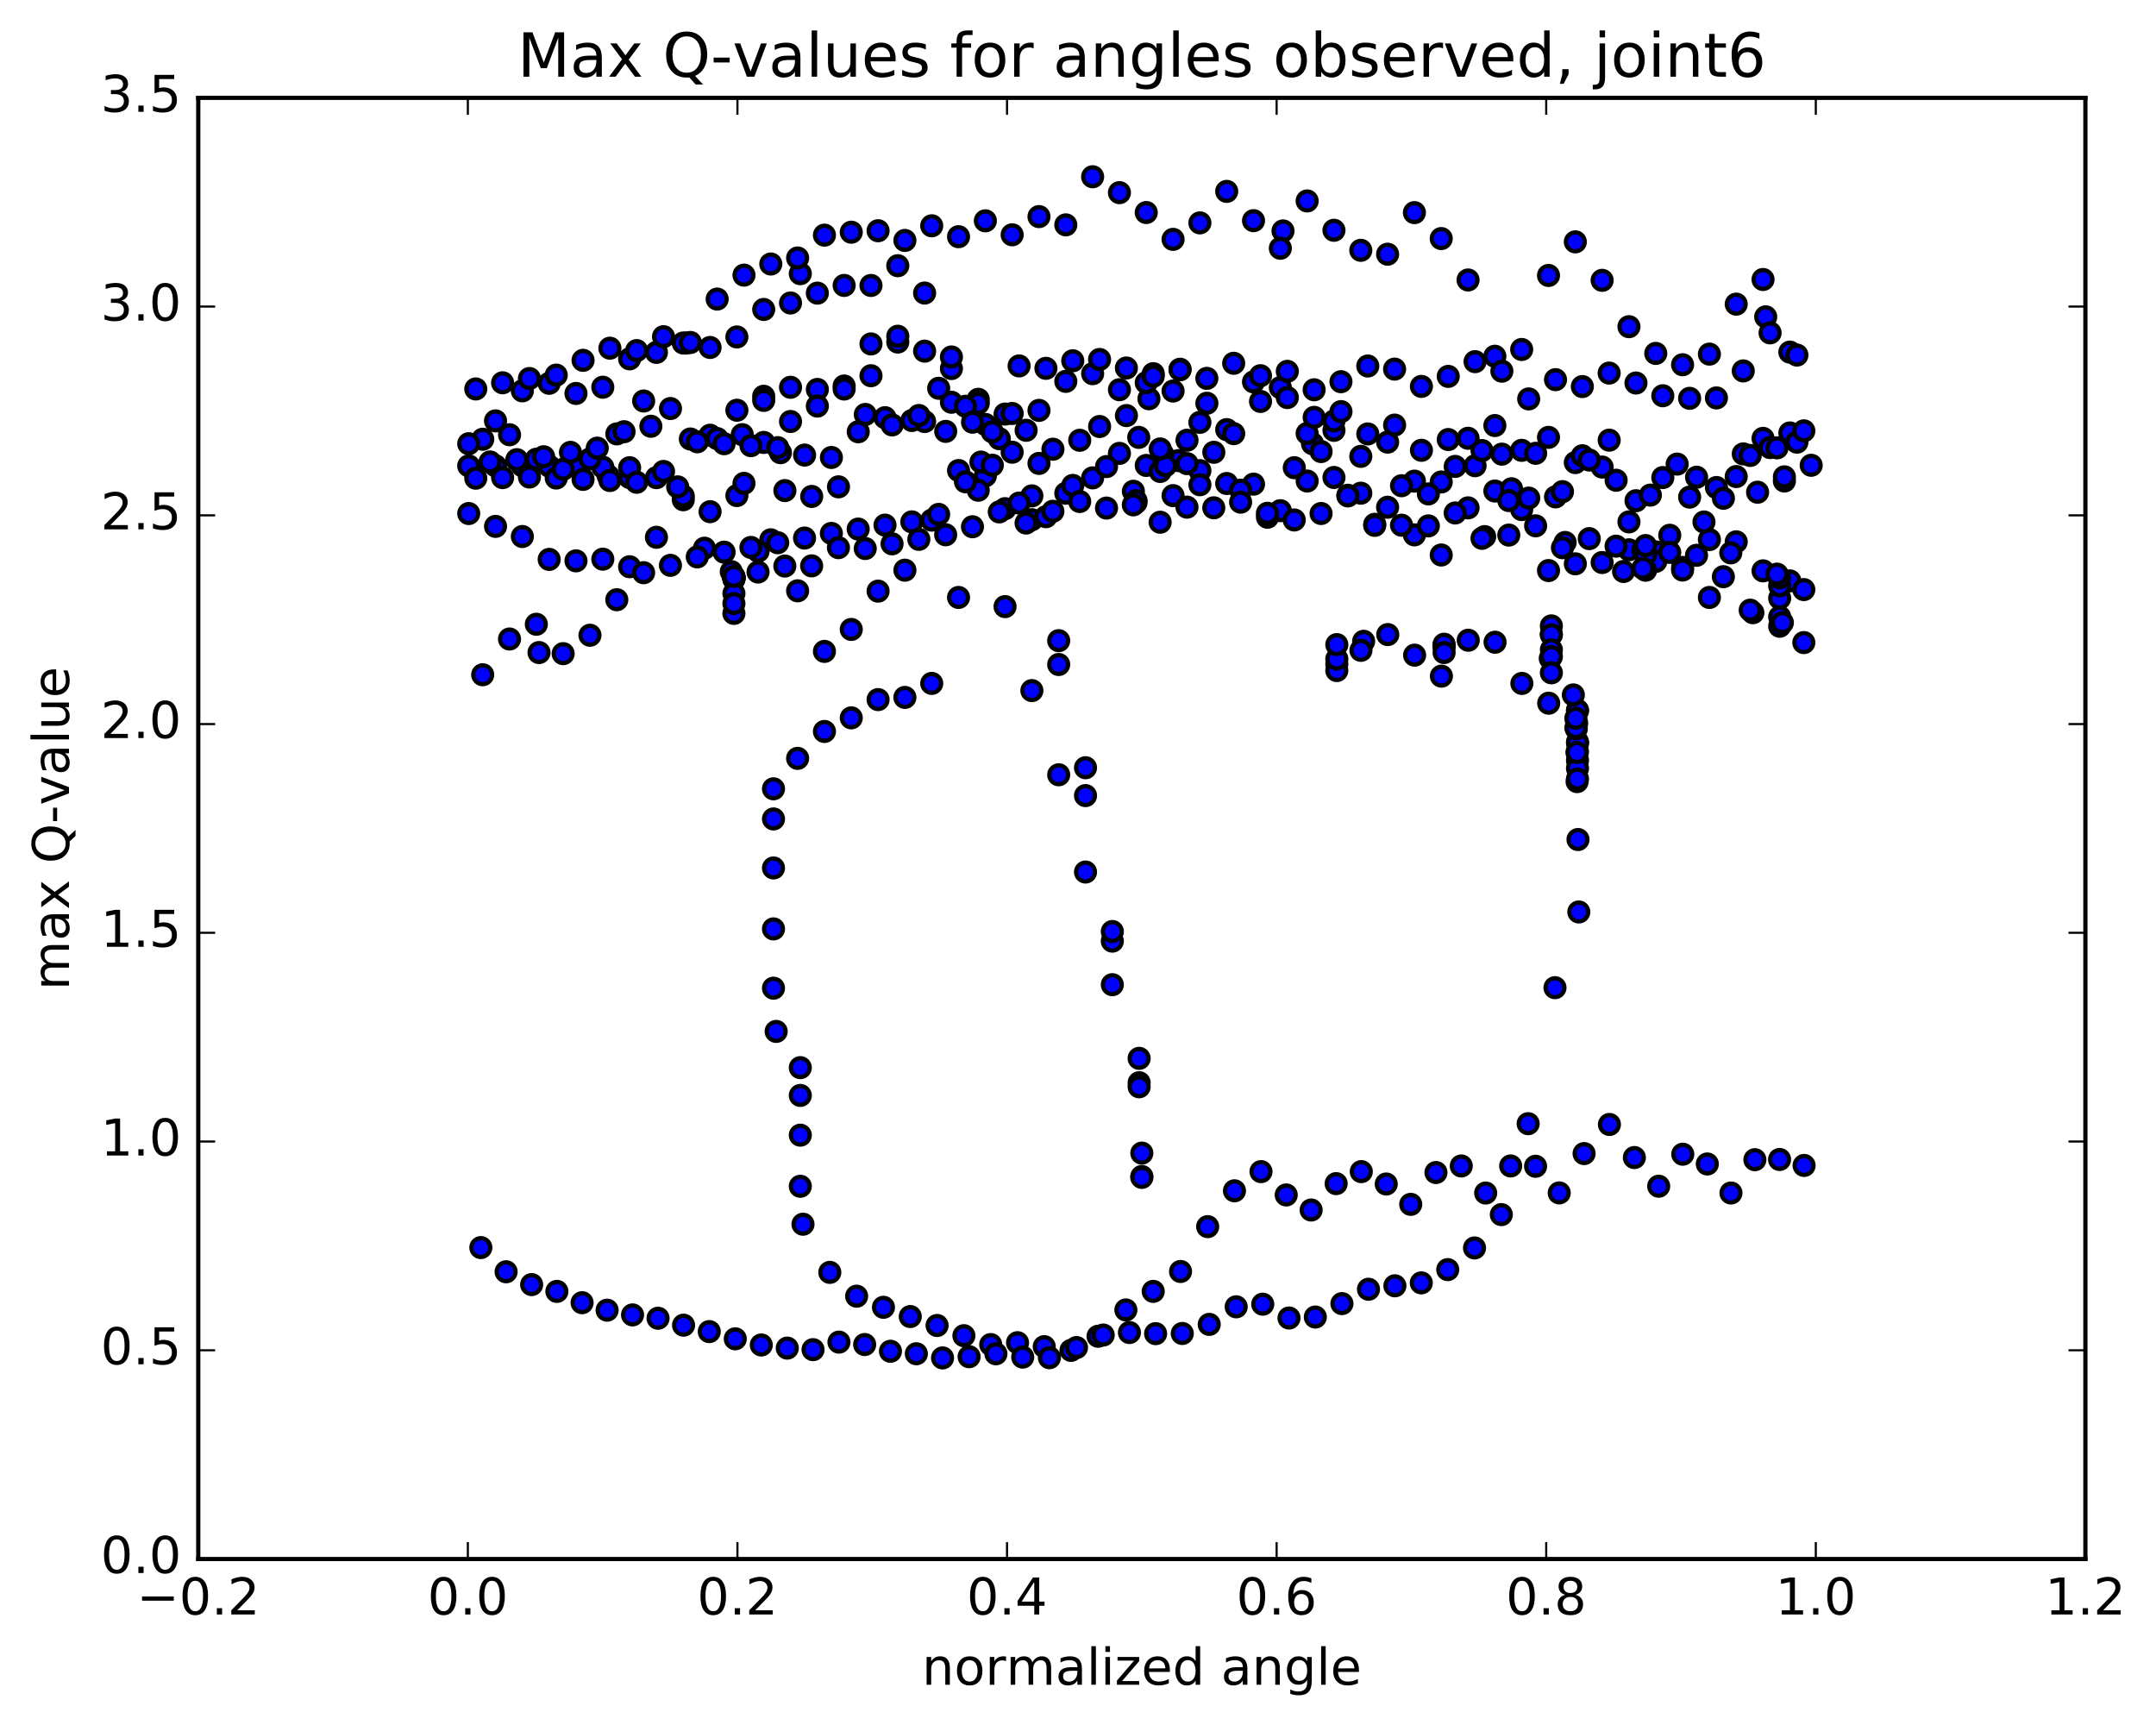 <?xml version="1.0" encoding="utf-8" standalone="no"?>
<!DOCTYPE svg PUBLIC "-//W3C//DTD SVG 1.1//EN"
  "http://www.w3.org/Graphics/SVG/1.1/DTD/svg11.dtd">
<!-- Created with matplotlib (http://matplotlib.org/) -->
<svg height="408pt" version="1.1" viewBox="0 0 510 408" width="510pt" xmlns="http://www.w3.org/2000/svg" xmlns:xlink="http://www.w3.org/1999/xlink">
 <defs>
  <style type="text/css">
*{stroke-linecap:butt;stroke-linejoin:round;stroke-miterlimit:100000;}
  </style>
 </defs>
 <g id="figure_1">
  <g id="patch_1">
   <path d="M 0 408.169 
L 510.039 408.169 
L 510.039 0 
L 0 0 
z
" style="fill:#ffffff;"/>
  </g>
  <g id="axes_1">
   <g id="patch_2">
    <path d="M 46.898 368.742 
L 493.298 368.742 
L 493.298 23.142 
L 46.898 23.142 
z
" style="fill:#ffffff;"/>
   </g>
   <g id="PathCollection_1">
    <defs>
     <path d="M 0 2.236 
C 0.593 2.236 1.162 2 1.581 1.581 
C 2 1.162 2.236 0.593 2.236 0 
C 2.236 -0.593 2 -1.162 1.581 -1.581 
C 1.162 -2 0.593 -2.236 0 -2.236 
C -0.593 -2.236 -1.162 -2 -1.581 -1.581 
C -2 -1.162 -2.236 -0.593 -2.236 0 
C -2.236 0.593 -2 1.162 -1.581 1.581 
C -1.162 2 -0.593 2.236 0 2.236 
z
" id="m36a562525c" style="stroke:#000000;"/>
    </defs>
    <g clip-path="url(#p72e5315947)">
     <use style="fill:#0000ff;stroke:#000000;" x="422.095" xlink:href="#m36a562525c" y="113.768"/>
     <use style="fill:#0000ff;stroke:#000000;" x="270.098" xlink:href="#m36a562525c" y="278.262"/>
     <use style="fill:#0000ff;stroke:#000000;" x="269.463" xlink:href="#m36a562525c" y="256.091"/>
     <use style="fill:#0000ff;stroke:#000000;" x="263.12" xlink:href="#m36a562525c" y="222.597"/>
     <use style="fill:#0000ff;stroke:#000000;" x="256.776" xlink:href="#m36a562525c" y="188.176"/>
     <use style="fill:#0000ff;stroke:#000000;" x="250.433" xlink:href="#m36a562525c" y="157.168"/>
     <use style="fill:#0000ff;stroke:#000000;" x="244.089" xlink:href="#m36a562525c" y="122.926"/>
     <use style="fill:#0000ff;stroke:#000000;" x="237.746" xlink:href="#m36a562525c" y="97.936"/>
     <use style="fill:#0000ff;stroke:#000000;" x="231.403" xlink:href="#m36a562525c" y="94.444"/>
     <use style="fill:#0000ff;stroke:#000000;" x="225.059" xlink:href="#m36a562525c" y="95.143"/>
     <use style="fill:#0000ff;stroke:#000000;" x="218.716" xlink:href="#m36a562525c" y="99.698"/>
     <use style="fill:#0000ff;stroke:#000000;" x="212.372" xlink:href="#m36a562525c" y="80.9"/>
     <use style="fill:#0000ff;stroke:#000000;" x="206.029" xlink:href="#m36a562525c" y="81.347"/>
     <use style="fill:#0000ff;stroke:#000000;" x="199.686" xlink:href="#m36a562525c" y="91.297"/>
     <use style="fill:#0000ff;stroke:#000000;" x="193.342" xlink:href="#m36a562525c" y="92.108"/>
     <use style="fill:#0000ff;stroke:#000000;" x="186.998" xlink:href="#m36a562525c" y="91.6"/>
     <use style="fill:#0000ff;stroke:#000000;" x="180.655" xlink:href="#m36a562525c" y="93.727"/>
     <use style="fill:#0000ff;stroke:#000000;" x="174.311" xlink:href="#m36a562525c" y="97.029"/>
     <use style="fill:#0000ff;stroke:#000000;" x="167.968" xlink:href="#m36a562525c" y="102.938"/>
     <use style="fill:#0000ff;stroke:#000000;" x="161.624" xlink:href="#m36a562525c" y="118.201"/>
     <use style="fill:#0000ff;stroke:#000000;" x="155.281" xlink:href="#m36a562525c" y="127.08"/>
     <use style="fill:#0000ff;stroke:#000000;" x="148.937" xlink:href="#m36a562525c" y="134.045"/>
     <use style="fill:#0000ff;stroke:#000000;" x="142.594" xlink:href="#m36a562525c" y="132.252"/>
     <use style="fill:#0000ff;stroke:#000000;" x="136.25" xlink:href="#m36a562525c" y="132.65"/>
     <use style="fill:#0000ff;stroke:#000000;" x="129.907" xlink:href="#m36a562525c" y="132.308"/>
     <use style="fill:#0000ff;stroke:#000000;" x="123.563" xlink:href="#m36a562525c" y="126.897"/>
     <use style="fill:#0000ff;stroke:#000000;" x="117.22" xlink:href="#m36a562525c" y="124.5"/>
     <use style="fill:#0000ff;stroke:#000000;" x="110.876" xlink:href="#m36a562525c" y="121.463"/>
     <use style="fill:#0000ff;stroke:#000000;" x="423.39" xlink:href="#m36a562525c" y="137.395"/>
     <use style="fill:#0000ff;stroke:#000000;" x="417.046" xlink:href="#m36a562525c" y="135.017"/>
     <use style="fill:#0000ff;stroke:#000000;" x="410.702" xlink:href="#m36a562525c" y="128.153"/>
     <use style="fill:#0000ff;stroke:#000000;" x="404.359" xlink:href="#m36a562525c" y="141.311"/>
     <use style="fill:#0000ff;stroke:#000000;" x="398.015" xlink:href="#m36a562525c" y="134.208"/>
     <use style="fill:#0000ff;stroke:#000000;" x="391.672" xlink:href="#m36a562525c" y="130.534"/>
     <use style="fill:#0000ff;stroke:#000000;" x="385.328" xlink:href="#m36a562525c" y="130.037"/>
     <use style="fill:#0000ff;stroke:#000000;" x="378.985" xlink:href="#m36a562525c" y="133.046"/>
     <use style="fill:#0000ff;stroke:#000000;" x="372.641" xlink:href="#m36a562525c" y="133.356"/>
     <use style="fill:#0000ff;stroke:#000000;" x="366.298" xlink:href="#m36a562525c" y="134.951"/>
     <use style="fill:#0000ff;stroke:#000000;" x="359.954" xlink:href="#m36a562525c" y="120.525"/>
     <use style="fill:#0000ff;stroke:#000000;" x="353.611" xlink:href="#m36a562525c" y="116.137"/>
     <use style="fill:#0000ff;stroke:#000000;" x="347.268" xlink:href="#m36a562525c" y="120.122"/>
     <use style="fill:#0000ff;stroke:#000000;" x="340.924" xlink:href="#m36a562525c" y="131.269"/>
     <use style="fill:#0000ff;stroke:#000000;" x="334.581" xlink:href="#m36a562525c" y="126.508"/>
     <use style="fill:#0000ff;stroke:#000000;" x="328.238" xlink:href="#m36a562525c" y="119.975"/>
     <use style="fill:#0000ff;stroke:#000000;" x="321.894" xlink:href="#m36a562525c" y="116.652"/>
     <use style="fill:#0000ff;stroke:#000000;" x="315.551" xlink:href="#m36a562525c" y="112.93"/>
     <use style="fill:#0000ff;stroke:#000000;" x="309.207" xlink:href="#m36a562525c" y="113.774"/>
     <use style="fill:#0000ff;stroke:#000000;" x="302.864" xlink:href="#m36a562525c" y="120.788"/>
     <use style="fill:#0000ff;stroke:#000000;" x="296.52" xlink:href="#m36a562525c" y="114.507"/>
     <use style="fill:#0000ff;stroke:#000000;" x="290.177" xlink:href="#m36a562525c" y="114.357"/>
     <use style="fill:#0000ff;stroke:#000000;" x="283.833" xlink:href="#m36a562525c" y="111.31"/>
     <use style="fill:#0000ff;stroke:#000000;" x="278.759" xlink:href="#m36a562525c" y="108.947"/>
     <use style="fill:#0000ff;stroke:#000000;" x="283.833" xlink:href="#m36a562525c" y="114.65"/>
     <use style="fill:#0000ff;stroke:#000000;" x="277.49" xlink:href="#m36a562525c" y="117.227"/>
     <use style="fill:#0000ff;stroke:#000000;" x="271.146" xlink:href="#m36a562525c" y="110.085"/>
     <use style="fill:#0000ff;stroke:#000000;" x="264.803" xlink:href="#m36a562525c" y="107.23"/>
     <use style="fill:#0000ff;stroke:#000000;" x="258.459" xlink:href="#m36a562525c" y="113.023"/>
     <use style="fill:#0000ff;stroke:#000000;" x="252.116" xlink:href="#m36a562525c" y="116.662"/>
     <use style="fill:#0000ff;stroke:#000000;" x="245.773" xlink:href="#m36a562525c" y="109.607"/>
     <use style="fill:#0000ff;stroke:#000000;" x="239.429" xlink:href="#m36a562525c" y="106.959"/>
     <use style="fill:#0000ff;stroke:#000000;" x="233.086" xlink:href="#m36a562525c" y="112.542"/>
     <use style="fill:#0000ff;stroke:#000000;" x="226.742" xlink:href="#m36a562525c" y="141.308"/>
     <use style="fill:#0000ff;stroke:#000000;" x="220.398" xlink:href="#m36a562525c" y="161.64"/>
     <use style="fill:#0000ff;stroke:#000000;" x="214.054" xlink:href="#m36a562525c" y="164.952"/>
     <use style="fill:#0000ff;stroke:#000000;" x="207.71" xlink:href="#m36a562525c" y="165.469"/>
     <use style="fill:#0000ff;stroke:#000000;" x="201.366" xlink:href="#m36a562525c" y="169.787"/>
     <use style="fill:#0000ff;stroke:#000000;" x="195.021" xlink:href="#m36a562525c" y="173.004"/>
     <use style="fill:#0000ff;stroke:#000000;" x="188.677" xlink:href="#m36a562525c" y="179.37"/>
     <use style="fill:#0000ff;stroke:#000000;" x="182.968" xlink:href="#m36a562525c" y="186.57"/>
     <use style="fill:#0000ff;stroke:#000000;" x="182.968" xlink:href="#m36a562525c" y="193.699"/>
     <use style="fill:#0000ff;stroke:#000000;" x="182.968" xlink:href="#m36a562525c" y="205.293"/>
     <use style="fill:#0000ff;stroke:#000000;" x="182.968" xlink:href="#m36a562525c" y="219.705"/>
     <use style="fill:#0000ff;stroke:#000000;" x="182.968" xlink:href="#m36a562525c" y="233.727"/>
     <use style="fill:#0000ff;stroke:#000000;" x="183.602" xlink:href="#m36a562525c" y="243.951"/>
     <use style="fill:#0000ff;stroke:#000000;" x="189.312" xlink:href="#m36a562525c" y="252.521"/>
     <use style="fill:#0000ff;stroke:#000000;" x="189.312" xlink:href="#m36a562525c" y="259.089"/>
     <use style="fill:#0000ff;stroke:#000000;" x="189.312" xlink:href="#m36a562525c" y="268.491"/>
     <use style="fill:#0000ff;stroke:#000000;" x="189.312" xlink:href="#m36a562525c" y="280.579"/>
     <use style="fill:#0000ff;stroke:#000000;" x="189.946" xlink:href="#m36a562525c" y="289.552"/>
     <use style="fill:#0000ff;stroke:#000000;" x="196.29" xlink:href="#m36a562525c" y="300.942"/>
     <use style="fill:#0000ff;stroke:#000000;" x="202.635" xlink:href="#m36a562525c" y="306.576"/>
     <use style="fill:#0000ff;stroke:#000000;" x="208.979" xlink:href="#m36a562525c" y="309.203"/>
     <use style="fill:#0000ff;stroke:#000000;" x="215.323" xlink:href="#m36a562525c" y="311.392"/>
     <use style="fill:#0000ff;stroke:#000000;" x="221.667" xlink:href="#m36a562525c" y="313.507"/>
     <use style="fill:#0000ff;stroke:#000000;" x="228.011" xlink:href="#m36a562525c" y="315.92"/>
     <use style="fill:#0000ff;stroke:#000000;" x="234.354" xlink:href="#m36a562525c" y="318.02"/>
     <use style="fill:#0000ff;stroke:#000000;" x="240.698" xlink:href="#m36a562525c" y="317.575"/>
     <use style="fill:#0000ff;stroke:#000000;" x="247.015" xlink:href="#m36a562525c" y="318.511"/>
     <use style="fill:#0000ff;stroke:#000000;" x="253.342" xlink:href="#m36a562525c" y="319.394"/>
     <use style="fill:#0000ff;stroke:#000000;" x="259.744" xlink:href="#m36a562525c" y="316.053"/>
     <use style="fill:#0000ff;stroke:#000000;" x="266.322" xlink:href="#m36a562525c" y="309.83"/>
     <use style="fill:#0000ff;stroke:#000000;" x="272.793" xlink:href="#m36a562525c" y="305.438"/>
     <use style="fill:#0000ff;stroke:#000000;" x="279.255" xlink:href="#m36a562525c" y="300.733"/>
     <use style="fill:#0000ff;stroke:#000000;" x="285.676" xlink:href="#m36a562525c" y="290.125"/>
     <use style="fill:#0000ff;stroke:#000000;" x="292.009" xlink:href="#m36a562525c" y="281.651"/>
     <use style="fill:#0000ff;stroke:#000000;" x="298.288" xlink:href="#m36a562525c" y="277.111"/>
     <use style="fill:#0000ff;stroke:#000000;" x="304.253" xlink:href="#m36a562525c" y="282.63"/>
     <use style="fill:#0000ff;stroke:#000000;" x="310.149" xlink:href="#m36a562525c" y="286.193"/>
     <use style="fill:#0000ff;stroke:#000000;" x="316.066" xlink:href="#m36a562525c" y="279.954"/>
     <use style="fill:#0000ff;stroke:#000000;" x="322.011" xlink:href="#m36a562525c" y="277.113"/>
     <use style="fill:#0000ff;stroke:#000000;" x="327.912" xlink:href="#m36a562525c" y="280.046"/>
     <use style="fill:#0000ff;stroke:#000000;" x="333.703" xlink:href="#m36a562525c" y="284.855"/>
     <use style="fill:#0000ff;stroke:#000000;" x="339.675" xlink:href="#m36a562525c" y="277.329"/>
     <use style="fill:#0000ff;stroke:#000000;" x="345.662" xlink:href="#m36a562525c" y="275.775"/>
     <use style="fill:#0000ff;stroke:#000000;" x="351.434" xlink:href="#m36a562525c" y="282.178"/>
     <use style="fill:#0000ff;stroke:#000000;" x="357.346" xlink:href="#m36a562525c" y="275.773"/>
     <use style="fill:#0000ff;stroke:#000000;" x="363.236" xlink:href="#m36a562525c" y="275.851"/>
     <use style="fill:#0000ff;stroke:#000000;" x="368.833" xlink:href="#m36a562525c" y="282.151"/>
     <use style="fill:#0000ff;stroke:#000000;" x="374.717" xlink:href="#m36a562525c" y="272.844"/>
     <use style="fill:#0000ff;stroke:#000000;" x="380.71" xlink:href="#m36a562525c" y="265.96"/>
     <use style="fill:#0000ff;stroke:#000000;" x="386.609" xlink:href="#m36a562525c" y="273.782"/>
     <use style="fill:#0000ff;stroke:#000000;" x="392.362" xlink:href="#m36a562525c" y="280.566"/>
     <use style="fill:#0000ff;stroke:#000000;" x="398.059" xlink:href="#m36a562525c" y="272.995"/>
     <use style="fill:#0000ff;stroke:#000000;" x="403.861" xlink:href="#m36a562525c" y="275.308"/>
     <use style="fill:#0000ff;stroke:#000000;" x="409.458" xlink:href="#m36a562525c" y="282.17"/>
     <use style="fill:#0000ff;stroke:#000000;" x="415.114" xlink:href="#m36a562525c" y="274.293"/>
     <use style="fill:#0000ff;stroke:#000000;" x="420.953" xlink:href="#m36a562525c" y="274.239"/>
     <use style="fill:#0000ff;stroke:#000000;" x="426.757" xlink:href="#m36a562525c" y="275.654"/>
     <use style="fill:#0000ff;stroke:#000000;" x="113.744" xlink:href="#m36a562525c" y="295.08"/>
     <use style="fill:#0000ff;stroke:#000000;" x="119.718" xlink:href="#m36a562525c" y="300.802"/>
     <use style="fill:#0000ff;stroke:#000000;" x="125.76" xlink:href="#m36a562525c" y="303.834"/>
     <use style="fill:#0000ff;stroke:#000000;" x="131.728" xlink:href="#m36a562525c" y="305.442"/>
     <use style="fill:#0000ff;stroke:#000000;" x="137.692" xlink:href="#m36a562525c" y="308.116"/>
     <use style="fill:#0000ff;stroke:#000000;" x="143.61" xlink:href="#m36a562525c" y="309.886"/>
     <use style="fill:#0000ff;stroke:#000000;" x="149.627" xlink:href="#m36a562525c" y="311.004"/>
     <use style="fill:#0000ff;stroke:#000000;" x="155.663" xlink:href="#m36a562525c" y="311.791"/>
     <use style="fill:#0000ff;stroke:#000000;" x="161.694" xlink:href="#m36a562525c" y="313.433"/>
     <use style="fill:#0000ff;stroke:#000000;" x="167.775" xlink:href="#m36a562525c" y="314.951"/>
     <use style="fill:#0000ff;stroke:#000000;" x="173.928" xlink:href="#m36a562525c" y="316.659"/>
     <use style="fill:#0000ff;stroke:#000000;" x="180.081" xlink:href="#m36a562525c" y="318.115"/>
     <use style="fill:#0000ff;stroke:#000000;" x="186.228" xlink:href="#m36a562525c" y="318.858"/>
     <use style="fill:#0000ff;stroke:#000000;" x="192.324" xlink:href="#m36a562525c" y="319.22"/>
     <use style="fill:#0000ff;stroke:#000000;" x="198.455" xlink:href="#m36a562525c" y="317.439"/>
     <use style="fill:#0000ff;stroke:#000000;" x="204.536" xlink:href="#m36a562525c" y="318.012"/>
     <use style="fill:#0000ff;stroke:#000000;" x="210.634" xlink:href="#m36a562525c" y="319.601"/>
     <use style="fill:#0000ff;stroke:#000000;" x="216.76" xlink:href="#m36a562525c" y="320.193"/>
     <use style="fill:#0000ff;stroke:#000000;" x="222.962" xlink:href="#m36a562525c" y="321.176"/>
     <use style="fill:#0000ff;stroke:#000000;" x="229.24" xlink:href="#m36a562525c" y="320.893"/>
     <use style="fill:#0000ff;stroke:#000000;" x="235.586" xlink:href="#m36a562525c" y="320.201"/>
     <use style="fill:#0000ff;stroke:#000000;" x="241.918" xlink:href="#m36a562525c" y="320.983"/>
     <use style="fill:#0000ff;stroke:#000000;" x="248.24" xlink:href="#m36a562525c" y="321.124"/>
     <use style="fill:#0000ff;stroke:#000000;" x="254.643" xlink:href="#m36a562525c" y="318.727"/>
     <use style="fill:#0000ff;stroke:#000000;" x="260.964" xlink:href="#m36a562525c" y="315.764"/>
     <use style="fill:#0000ff;stroke:#000000;" x="267.164" xlink:href="#m36a562525c" y="315.168"/>
     <use style="fill:#0000ff;stroke:#000000;" x="273.363" xlink:href="#m36a562525c" y="315.434"/>
     <use style="fill:#0000ff;stroke:#000000;" x="279.667" xlink:href="#m36a562525c" y="315.397"/>
     <use style="fill:#0000ff;stroke:#000000;" x="286.044" xlink:href="#m36a562525c" y="313.245"/>
     <use style="fill:#0000ff;stroke:#000000;" x="292.42" xlink:href="#m36a562525c" y="309.087"/>
     <use style="fill:#0000ff;stroke:#000000;" x="298.698" xlink:href="#m36a562525c" y="308.469"/>
     <use style="fill:#0000ff;stroke:#000000;" x="304.916" xlink:href="#m36a562525c" y="311.74"/>
     <use style="fill:#0000ff;stroke:#000000;" x="311.138" xlink:href="#m36a562525c" y="311.506"/>
     <use style="fill:#0000ff;stroke:#000000;" x="317.434" xlink:href="#m36a562525c" y="308.331"/>
     <use style="fill:#0000ff;stroke:#000000;" x="323.713" xlink:href="#m36a562525c" y="304.936"/>
     <use style="fill:#0000ff;stroke:#000000;" x="329.961" xlink:href="#m36a562525c" y="304.118"/>
     <use style="fill:#0000ff;stroke:#000000;" x="336.204" xlink:href="#m36a562525c" y="303.426"/>
     <use style="fill:#0000ff;stroke:#000000;" x="342.46" xlink:href="#m36a562525c" y="300.29"/>
     <use style="fill:#0000ff;stroke:#000000;" x="348.796" xlink:href="#m36a562525c" y="295.167"/>
     <use style="fill:#0000ff;stroke:#000000;" x="355.14" xlink:href="#m36a562525c" y="287.278"/>
     <use style="fill:#0000ff;stroke:#000000;" x="361.484" xlink:href="#m36a562525c" y="265.774"/>
     <use style="fill:#0000ff;stroke:#000000;" x="367.829" xlink:href="#m36a562525c" y="233.607"/>
     <use style="fill:#0000ff;stroke:#000000;" x="373.467" xlink:href="#m36a562525c" y="215.699"/>
     <use style="fill:#0000ff;stroke:#000000;" x="373.274" xlink:href="#m36a562525c" y="198.564"/>
     <use style="fill:#0000ff;stroke:#000000;" x="373.061" xlink:href="#m36a562525c" y="184.868"/>
     <use style="fill:#0000ff;stroke:#000000;" x="373.154" xlink:href="#m36a562525c" y="175.505"/>
     <use style="fill:#0000ff;stroke:#000000;" x="373.154" xlink:href="#m36a562525c" y="168.012"/>
     <use style="fill:#0000ff;stroke:#000000;" x="373.154" xlink:href="#m36a562525c" y="168.063"/>
     <use style="fill:#0000ff;stroke:#000000;" x="373.154" xlink:href="#m36a562525c" y="179.853"/>
     <use style="fill:#0000ff;stroke:#000000;" x="373.154" xlink:href="#m36a562525c" y="181.733"/>
     <use style="fill:#0000ff;stroke:#000000;" x="373.154" xlink:href="#m36a562525c" y="184.247"/>
     <use style="fill:#0000ff;stroke:#000000;" x="373.144" xlink:href="#m36a562525c" y="177.816"/>
     <use style="fill:#0000ff;stroke:#000000;" x="372.965" xlink:href="#m36a562525c" y="171.06"/>
     <use style="fill:#0000ff;stroke:#000000;" x="373.168" xlink:href="#m36a562525c" y="175.79"/>
     <use style="fill:#0000ff;stroke:#000000;" x="373.028" xlink:href="#m36a562525c" y="177.966"/>
     <use style="fill:#0000ff;stroke:#000000;" x="372.872" xlink:href="#m36a562525c" y="172.37"/>
     <use style="fill:#0000ff;stroke:#000000;" x="372.783" xlink:href="#m36a562525c" y="172.087"/>
     <use style="fill:#0000ff;stroke:#000000;" x="372.766" xlink:href="#m36a562525c" y="169.885"/>
     <use style="fill:#0000ff;stroke:#000000;" x="372.17" xlink:href="#m36a562525c" y="164.361"/>
     <use style="fill:#0000ff;stroke:#000000;" x="366.714" xlink:href="#m36a562525c" y="155.716"/>
     <use style="fill:#0000ff;stroke:#000000;" x="366.965" xlink:href="#m36a562525c" y="150.008"/>
     <use style="fill:#0000ff;stroke:#000000;" x="366.977" xlink:href="#m36a562525c" y="148.036"/>
     <use style="fill:#0000ff;stroke:#000000;" x="366.977" xlink:href="#m36a562525c" y="150.132"/>
     <use style="fill:#0000ff;stroke:#000000;" x="366.977" xlink:href="#m36a562525c" y="153.683"/>
     <use style="fill:#0000ff;stroke:#000000;" x="366.977" xlink:href="#m36a562525c" y="155.28"/>
     <use style="fill:#0000ff;stroke:#000000;" x="366.977" xlink:href="#m36a562525c" y="159.134"/>
     <use style="fill:#0000ff;stroke:#000000;" x="366.342" xlink:href="#m36a562525c" y="166.322"/>
     <use style="fill:#0000ff;stroke:#000000;" x="359.998" xlink:href="#m36a562525c" y="161.642"/>
     <use style="fill:#0000ff;stroke:#000000;" x="353.654" xlink:href="#m36a562525c" y="151.899"/>
     <use style="fill:#0000ff;stroke:#000000;" x="347.31" xlink:href="#m36a562525c" y="151.429"/>
     <use style="fill:#0000ff;stroke:#000000;" x="341.6" xlink:href="#m36a562525c" y="153.099"/>
     <use style="fill:#0000ff;stroke:#000000;" x="341.6" xlink:href="#m36a562525c" y="152.671"/>
     <use style="fill:#0000ff;stroke:#000000;" x="341.6" xlink:href="#m36a562525c" y="152.372"/>
     <use style="fill:#0000ff;stroke:#000000;" x="341.601" xlink:href="#m36a562525c" y="154.342"/>
     <use style="fill:#0000ff;stroke:#000000;" x="340.966" xlink:href="#m36a562525c" y="159.923"/>
     <use style="fill:#0000ff;stroke:#000000;" x="334.622" xlink:href="#m36a562525c" y="154.957"/>
     <use style="fill:#0000ff;stroke:#000000;" x="328.277" xlink:href="#m36a562525c" y="150.091"/>
     <use style="fill:#0000ff;stroke:#000000;" x="322.568" xlink:href="#m36a562525c" y="151.68"/>
     <use style="fill:#0000ff;stroke:#000000;" x="321.934" xlink:href="#m36a562525c" y="153.819"/>
     <use style="fill:#0000ff;stroke:#000000;" x="316.225" xlink:href="#m36a562525c" y="157.07"/>
     <use style="fill:#0000ff;stroke:#000000;" x="316.225" xlink:href="#m36a562525c" y="158.6"/>
     <use style="fill:#0000ff;stroke:#000000;" x="316.225" xlink:href="#m36a562525c" y="155.872"/>
     <use style="fill:#0000ff;stroke:#000000;" x="316.225" xlink:href="#m36a562525c" y="152.466"/>
     <use style="fill:#0000ff;stroke:#000000;" x="270.098" xlink:href="#m36a562525c" y="278.477"/>
     <use style="fill:#0000ff;stroke:#000000;" x="269.463" xlink:href="#m36a562525c" y="257.045"/>
     <use style="fill:#0000ff;stroke:#000000;" x="263.12" xlink:href="#m36a562525c" y="220.323"/>
     <use style="fill:#0000ff;stroke:#000000;" x="256.776" xlink:href="#m36a562525c" y="181.583"/>
     <use style="fill:#0000ff;stroke:#000000;" x="250.433" xlink:href="#m36a562525c" y="151.53"/>
     <use style="fill:#0000ff;stroke:#000000;" x="244.089" xlink:href="#m36a562525c" y="117.285"/>
     <use style="fill:#0000ff;stroke:#000000;" x="237.746" xlink:href="#m36a562525c" y="120.309"/>
     <use style="fill:#0000ff;stroke:#000000;" x="232.037" xlink:href="#m36a562525c" y="109.289"/>
     <use style="fill:#0000ff;stroke:#000000;" x="231.402" xlink:href="#m36a562525c" y="95.392"/>
     <use style="fill:#0000ff;stroke:#000000;" x="225.059" xlink:href="#m36a562525c" y="87.171"/>
     <use style="fill:#0000ff;stroke:#000000;" x="218.715" xlink:href="#m36a562525c" y="83.054"/>
     <use style="fill:#0000ff;stroke:#000000;" x="212.372" xlink:href="#m36a562525c" y="79.527"/>
     <use style="fill:#0000ff;stroke:#000000;" x="206.028" xlink:href="#m36a562525c" y="88.864"/>
     <use style="fill:#0000ff;stroke:#000000;" x="199.685" xlink:href="#m36a562525c" y="92.01"/>
     <use style="fill:#0000ff;stroke:#000000;" x="193.341" xlink:href="#m36a562525c" y="96.043"/>
     <use style="fill:#0000ff;stroke:#000000;" x="186.998" xlink:href="#m36a562525c" y="99.692"/>
     <use style="fill:#0000ff;stroke:#000000;" x="180.654" xlink:href="#m36a562525c" y="94.705"/>
     <use style="fill:#0000ff;stroke:#000000;" x="175.58" xlink:href="#m36a562525c" y="102.804"/>
     <use style="fill:#0000ff;stroke:#000000;" x="180.655" xlink:href="#m36a562525c" y="104.643"/>
     <use style="fill:#0000ff;stroke:#000000;" x="174.311" xlink:href="#m36a562525c" y="117.211"/>
     <use style="fill:#0000ff;stroke:#000000;" x="167.968" xlink:href="#m36a562525c" y="121.023"/>
     <use style="fill:#0000ff;stroke:#000000;" x="161.625" xlink:href="#m36a562525c" y="117.333"/>
     <use style="fill:#0000ff;stroke:#000000;" x="155.281" xlink:href="#m36a562525c" y="112.973"/>
     <use style="fill:#0000ff;stroke:#000000;" x="148.938" xlink:href="#m36a562525c" y="112.947"/>
     <use style="fill:#0000ff;stroke:#000000;" x="143.863" xlink:href="#m36a562525c" y="112.538"/>
     <use style="fill:#0000ff;stroke:#000000;" x="148.937" xlink:href="#m36a562525c" y="110.623"/>
     <use style="fill:#0000ff;stroke:#000000;" x="142.594" xlink:href="#m36a562525c" y="110.499"/>
     <use style="fill:#0000ff;stroke:#000000;" x="136.25" xlink:href="#m36a562525c" y="110.377"/>
     <use style="fill:#0000ff;stroke:#000000;" x="129.906" xlink:href="#m36a562525c" y="110.246"/>
     <use style="fill:#0000ff;stroke:#000000;" x="123.562" xlink:href="#m36a562525c" y="110.153"/>
     <use style="fill:#0000ff;stroke:#000000;" x="117.218" xlink:href="#m36a562525c" y="110.172"/>
     <use style="fill:#0000ff;stroke:#000000;" x="110.875" xlink:href="#m36a562525c" y="110.184"/>
     <use style="fill:#0000ff;stroke:#000000;" x="423.388" xlink:href="#m36a562525c" y="102.405"/>
     <use style="fill:#0000ff;stroke:#000000;" x="417.045" xlink:href="#m36a562525c" y="103.687"/>
     <use style="fill:#0000ff;stroke:#000000;" x="410.701" xlink:href="#m36a562525c" y="112.716"/>
     <use style="fill:#0000ff;stroke:#000000;" x="404.357" xlink:href="#m36a562525c" y="127.617"/>
     <use style="fill:#0000ff;stroke:#000000;" x="398.014" xlink:href="#m36a562525c" y="134.827"/>
     <use style="fill:#0000ff;stroke:#000000;" x="391.67" xlink:href="#m36a562525c" y="132.786"/>
     <use style="fill:#0000ff;stroke:#000000;" x="385.327" xlink:href="#m36a562525c" y="123.436"/>
     <use style="fill:#0000ff;stroke:#000000;" x="378.983" xlink:href="#m36a562525c" y="110.468"/>
     <use style="fill:#0000ff;stroke:#000000;" x="372.639" xlink:href="#m36a562525c" y="109.41"/>
     <use style="fill:#0000ff;stroke:#000000;" x="366.296" xlink:href="#m36a562525c" y="103.446"/>
     <use style="fill:#0000ff;stroke:#000000;" x="359.953" xlink:href="#m36a562525c" y="106.516"/>
     <use style="fill:#0000ff;stroke:#000000;" x="353.609" xlink:href="#m36a562525c" y="100.65"/>
     <use style="fill:#0000ff;stroke:#000000;" x="347.266" xlink:href="#m36a562525c" y="103.662"/>
     <use style="fill:#0000ff;stroke:#000000;" x="340.922" xlink:href="#m36a562525c" y="113.999"/>
     <use style="fill:#0000ff;stroke:#000000;" x="334.579" xlink:href="#m36a562525c" y="113.8"/>
     <use style="fill:#0000ff;stroke:#000000;" x="328.235" xlink:href="#m36a562525c" y="104.573"/>
     <use style="fill:#0000ff;stroke:#000000;" x="321.892" xlink:href="#m36a562525c" y="107.94"/>
     <use style="fill:#0000ff;stroke:#000000;" x="315.549" xlink:href="#m36a562525c" y="101.781"/>
     <use style="fill:#0000ff;stroke:#000000;" x="310.474" xlink:href="#m36a562525c" y="104.956"/>
     <use style="fill:#0000ff;stroke:#000000;" x="315.549" xlink:href="#m36a562525c" y="99.559"/>
     <use style="fill:#0000ff;stroke:#000000;" x="309.206" xlink:href="#m36a562525c" y="102.518"/>
     <use style="fill:#0000ff;stroke:#000000;" x="302.863" xlink:href="#m36a562525c" y="91.674"/>
     <use style="fill:#0000ff;stroke:#000000;" x="296.519" xlink:href="#m36a562525c" y="90.326"/>
     <use style="fill:#0000ff;stroke:#000000;" x="290.176" xlink:href="#m36a562525c" y="101.613"/>
     <use style="fill:#0000ff;stroke:#000000;" x="283.833" xlink:href="#m36a562525c" y="99.892"/>
     <use style="fill:#0000ff;stroke:#000000;" x="277.49" xlink:href="#m36a562525c" y="92.487"/>
     <use style="fill:#0000ff;stroke:#000000;" x="271.781" xlink:href="#m36a562525c" y="94.313"/>
     <use style="fill:#0000ff;stroke:#000000;" x="271.146" xlink:href="#m36a562525c" y="90.505"/>
     <use style="fill:#0000ff;stroke:#000000;" x="264.803" xlink:href="#m36a562525c" y="92.174"/>
     <use style="fill:#0000ff;stroke:#000000;" x="258.46" xlink:href="#m36a562525c" y="88.381"/>
     <use style="fill:#0000ff;stroke:#000000;" x="252.116" xlink:href="#m36a562525c" y="90.201"/>
     <use style="fill:#0000ff;stroke:#000000;" x="245.773" xlink:href="#m36a562525c" y="97.063"/>
     <use style="fill:#0000ff;stroke:#000000;" x="239.429" xlink:href="#m36a562525c" y="97.8"/>
     <use style="fill:#0000ff;stroke:#000000;" x="233.086" xlink:href="#m36a562525c" y="100.382"/>
     <use style="fill:#0000ff;stroke:#000000;" x="226.742" xlink:href="#m36a562525c" y="111.291"/>
     <use style="fill:#0000ff;stroke:#000000;" x="220.398" xlink:href="#m36a562525c" y="123.023"/>
     <use style="fill:#0000ff;stroke:#000000;" x="214.054" xlink:href="#m36a562525c" y="134.86"/>
     <use style="fill:#0000ff;stroke:#000000;" x="207.71" xlink:href="#m36a562525c" y="139.816"/>
     <use style="fill:#0000ff;stroke:#000000;" x="201.366" xlink:href="#m36a562525c" y="148.873"/>
     <use style="fill:#0000ff;stroke:#000000;" x="195.021" xlink:href="#m36a562525c" y="154.07"/>
     <use style="fill:#0000ff;stroke:#000000;" x="188.676" xlink:href="#m36a562525c" y="139.742"/>
     <use style="fill:#0000ff;stroke:#000000;" x="182.332" xlink:href="#m36a562525c" y="127.676"/>
     <use style="fill:#0000ff;stroke:#000000;" x="175.988" xlink:href="#m36a562525c" y="114.33"/>
     <use style="fill:#0000ff;stroke:#000000;" x="169.644" xlink:href="#m36a562525c" y="103.731"/>
     <use style="fill:#0000ff;stroke:#000000;" x="163.3" xlink:href="#m36a562525c" y="103.832"/>
     <use style="fill:#0000ff;stroke:#000000;" x="156.955" xlink:href="#m36a562525c" y="111.506"/>
     <use style="fill:#0000ff;stroke:#000000;" x="150.611" xlink:href="#m36a562525c" y="114.064"/>
     <use style="fill:#0000ff;stroke:#000000;" x="144.267" xlink:href="#m36a562525c" y="113.654"/>
     <use style="fill:#0000ff;stroke:#000000;" x="137.923" xlink:href="#m36a562525c" y="113.383"/>
     <use style="fill:#0000ff;stroke:#000000;" x="131.579" xlink:href="#m36a562525c" y="113.063"/>
     <use style="fill:#0000ff;stroke:#000000;" x="125.235" xlink:href="#m36a562525c" y="112.823"/>
     <use style="fill:#0000ff;stroke:#000000;" x="118.891" xlink:href="#m36a562525c" y="112.965"/>
     <use style="fill:#0000ff;stroke:#000000;" x="112.547" xlink:href="#m36a562525c" y="113.102"/>
     <use style="fill:#0000ff;stroke:#000000;" x="425.059" xlink:href="#m36a562525c" y="104.579"/>
     <use style="fill:#0000ff;stroke:#000000;" x="418.715" xlink:href="#m36a562525c" y="105.861"/>
     <use style="fill:#0000ff;stroke:#000000;" x="412.371" xlink:href="#m36a562525c" y="107.357"/>
     <use style="fill:#0000ff;stroke:#000000;" x="406.027" xlink:href="#m36a562525c" y="115.31"/>
     <use style="fill:#0000ff;stroke:#000000;" x="399.683" xlink:href="#m36a562525c" y="117.579"/>
     <use style="fill:#0000ff;stroke:#000000;" x="393.339" xlink:href="#m36a562525c" y="112.953"/>
     <use style="fill:#0000ff;stroke:#000000;" x="386.995" xlink:href="#m36a562525c" y="118.433"/>
     <use style="fill:#0000ff;stroke:#000000;" x="380.651" xlink:href="#m36a562525c" y="104.108"/>
     <use style="fill:#0000ff;stroke:#000000;" x="374.306" xlink:href="#m36a562525c" y="107.796"/>
     <use style="fill:#0000ff;stroke:#000000;" x="367.962" xlink:href="#m36a562525c" y="117.519"/>
     <use style="fill:#0000ff;stroke:#000000;" x="361.617" xlink:href="#m36a562525c" y="117.808"/>
     <use style="fill:#0000ff;stroke:#000000;" x="355.273" xlink:href="#m36a562525c" y="107.416"/>
     <use style="fill:#0000ff;stroke:#000000;" x="348.928" xlink:href="#m36a562525c" y="110.149"/>
     <use style="fill:#0000ff;stroke:#000000;" x="342.584" xlink:href="#m36a562525c" y="103.956"/>
     <use style="fill:#0000ff;stroke:#000000;" x="336.239" xlink:href="#m36a562525c" y="106.503"/>
     <use style="fill:#0000ff;stroke:#000000;" x="329.895" xlink:href="#m36a562525c" y="100.542"/>
     <use style="fill:#0000ff;stroke:#000000;" x="323.551" xlink:href="#m36a562525c" y="102.631"/>
     <use style="fill:#0000ff;stroke:#000000;" x="317.207" xlink:href="#m36a562525c" y="97.354"/>
     <use style="fill:#0000ff;stroke:#000000;" x="310.863" xlink:href="#m36a562525c" y="98.713"/>
     <use style="fill:#0000ff;stroke:#000000;" x="304.519" xlink:href="#m36a562525c" y="94.03"/>
     <use style="fill:#0000ff;stroke:#000000;" x="298.175" xlink:href="#m36a562525c" y="94.948"/>
     <use style="fill:#0000ff;stroke:#000000;" x="291.832" xlink:href="#m36a562525c" y="102.566"/>
     <use style="fill:#0000ff;stroke:#000000;" x="285.488" xlink:href="#m36a562525c" y="95.381"/>
     <use style="fill:#0000ff;stroke:#000000;" x="279.144" xlink:href="#m36a562525c" y="87.334"/>
     <use style="fill:#0000ff;stroke:#000000;" x="272.8" xlink:href="#m36a562525c" y="88.376"/>
     <use style="fill:#0000ff;stroke:#000000;" x="266.456" xlink:href="#m36a562525c" y="98.292"/>
     <use style="fill:#0000ff;stroke:#000000;" x="260.111" xlink:href="#m36a562525c" y="100.877"/>
     <use style="fill:#0000ff;stroke:#000000;" x="253.767" xlink:href="#m36a562525c" y="114.813"/>
     <use style="fill:#0000ff;stroke:#000000;" x="247.423" xlink:href="#m36a562525c" y="122.212"/>
     <use style="fill:#0000ff;stroke:#000000;" x="241.079" xlink:href="#m36a562525c" y="118.983"/>
     <use style="fill:#0000ff;stroke:#000000;" x="234.734" xlink:href="#m36a562525c" y="110.036"/>
     <use style="fill:#0000ff;stroke:#000000;" x="228.39" xlink:href="#m36a562525c" y="96.09"/>
     <use style="fill:#0000ff;stroke:#000000;" x="222.046" xlink:href="#m36a562525c" y="91.84"/>
     <use style="fill:#0000ff;stroke:#000000;" x="215.702" xlink:href="#m36a562525c" y="99.456"/>
     <use style="fill:#0000ff;stroke:#000000;" x="209.357" xlink:href="#m36a562525c" y="98.79"/>
     <use style="fill:#0000ff;stroke:#000000;" x="203.013" xlink:href="#m36a562525c" y="102.124"/>
     <use style="fill:#0000ff;stroke:#000000;" x="196.668" xlink:href="#m36a562525c" y="108.201"/>
     <use style="fill:#0000ff;stroke:#000000;" x="190.323" xlink:href="#m36a562525c" y="107.637"/>
     <use style="fill:#0000ff;stroke:#000000;" x="184.613" xlink:href="#m36a562525c" y="107.068"/>
     <use style="fill:#0000ff;stroke:#000000;" x="183.979" xlink:href="#m36a562525c" y="105.885"/>
     <use style="fill:#0000ff;stroke:#000000;" x="177.634" xlink:href="#m36a562525c" y="105.409"/>
     <use style="fill:#0000ff;stroke:#000000;" x="171.289" xlink:href="#m36a562525c" y="104.945"/>
     <use style="fill:#0000ff;stroke:#000000;" x="164.945" xlink:href="#m36a562525c" y="104.492"/>
     <use style="fill:#0000ff;stroke:#000000;" x="158.601" xlink:href="#m36a562525c" y="96.626"/>
     <use style="fill:#0000ff;stroke:#000000;" x="152.256" xlink:href="#m36a562525c" y="94.845"/>
     <use style="fill:#0000ff;stroke:#000000;" x="145.912" xlink:href="#m36a562525c" y="102.623"/>
     <use style="fill:#0000ff;stroke:#000000;" x="139.567" xlink:href="#m36a562525c" y="108.544"/>
     <use style="fill:#0000ff;stroke:#000000;" x="133.223" xlink:href="#m36a562525c" y="110.978"/>
     <use style="fill:#0000ff;stroke:#000000;" x="126.879" xlink:href="#m36a562525c" y="108.613"/>
     <use style="fill:#0000ff;stroke:#000000;" x="120.535" xlink:href="#m36a562525c" y="102.827"/>
     <use style="fill:#0000ff;stroke:#000000;" x="114.19" xlink:href="#m36a562525c" y="103.889"/>
     <use style="fill:#0000ff;stroke:#000000;" x="426.703" xlink:href="#m36a562525c" y="101.907"/>
     <use style="fill:#0000ff;stroke:#000000;" x="420.359" xlink:href="#m36a562525c" y="105.923"/>
     <use style="fill:#0000ff;stroke:#000000;" x="414.014" xlink:href="#m36a562525c" y="107.722"/>
     <use style="fill:#0000ff;stroke:#000000;" x="407.67" xlink:href="#m36a562525c" y="117.854"/>
     <use style="fill:#0000ff;stroke:#000000;" x="401.326" xlink:href="#m36a562525c" y="112.878"/>
     <use style="fill:#0000ff;stroke:#000000;" x="394.981" xlink:href="#m36a562525c" y="126.603"/>
     <use style="fill:#0000ff;stroke:#000000;" x="388.637" xlink:href="#m36a562525c" y="130.11"/>
     <use style="fill:#0000ff;stroke:#000000;" x="382.293" xlink:href="#m36a562525c" y="113.591"/>
     <use style="fill:#0000ff;stroke:#000000;" x="375.948" xlink:href="#m36a562525c" y="108.805"/>
     <use style="fill:#0000ff;stroke:#000000;" x="369.603" xlink:href="#m36a562525c" y="116.283"/>
     <use style="fill:#0000ff;stroke:#000000;" x="363.259" xlink:href="#m36a562525c" y="107.215"/>
     <use style="fill:#0000ff;stroke:#000000;" x="357.549" xlink:href="#m36a562525c" y="115.602"/>
     <use style="fill:#0000ff;stroke:#000000;" x="356.914" xlink:href="#m36a562525c" y="118.393"/>
     <use style="fill:#0000ff;stroke:#000000;" x="350.569" xlink:href="#m36a562525c" y="106.564"/>
     <use style="fill:#0000ff;stroke:#000000;" x="344.225" xlink:href="#m36a562525c" y="110.32"/>
     <use style="fill:#0000ff;stroke:#000000;" x="337.881" xlink:href="#m36a562525c" y="116.819"/>
     <use style="fill:#0000ff;stroke:#000000;" x="331.536" xlink:href="#m36a562525c" y="114.883"/>
     <use style="fill:#0000ff;stroke:#000000;" x="325.193" xlink:href="#m36a562525c" y="124.006"/>
     <use style="fill:#0000ff;stroke:#000000;" x="318.85" xlink:href="#m36a562525c" y="117.14"/>
     <use style="fill:#0000ff;stroke:#000000;" x="312.506" xlink:href="#m36a562525c" y="106.803"/>
     <use style="fill:#0000ff;stroke:#000000;" x="306.163" xlink:href="#m36a562525c" y="110.619"/>
     <use style="fill:#0000ff;stroke:#000000;" x="299.819" xlink:href="#m36a562525c" y="122.337"/>
     <use style="fill:#0000ff;stroke:#000000;" x="293.475" xlink:href="#m36a562525c" y="115.929"/>
     <use style="fill:#0000ff;stroke:#000000;" x="287.131" xlink:href="#m36a562525c" y="106.979"/>
     <use style="fill:#0000ff;stroke:#000000;" x="280.787" xlink:href="#m36a562525c" y="109.654"/>
     <use style="fill:#0000ff;stroke:#000000;" x="274.443" xlink:href="#m36a562525c" y="111.51"/>
     <use style="fill:#0000ff;stroke:#000000;" x="269.367" xlink:href="#m36a562525c" y="103.448"/>
     <use style="fill:#0000ff;stroke:#000000;" x="275.077" xlink:href="#m36a562525c" y="107.47"/>
     <use style="fill:#0000ff;stroke:#000000;" x="275.711" xlink:href="#m36a562525c" y="110.154"/>
     <use style="fill:#0000ff;stroke:#000000;" x="280.787" xlink:href="#m36a562525c" y="104.121"/>
     <use style="fill:#0000ff;stroke:#000000;" x="274.443" xlink:href="#m36a562525c" y="106.183"/>
     <use style="fill:#0000ff;stroke:#000000;" x="268.099" xlink:href="#m36a562525c" y="116.192"/>
     <use style="fill:#0000ff;stroke:#000000;" x="261.754" xlink:href="#m36a562525c" y="110.352"/>
     <use style="fill:#0000ff;stroke:#000000;" x="255.41" xlink:href="#m36a562525c" y="104.135"/>
     <use style="fill:#0000ff;stroke:#000000;" x="249.07" xlink:href="#m36a562525c" y="106.245"/>
     <use style="fill:#0000ff;stroke:#000000;" x="242.729" xlink:href="#m36a562525c" y="101.774"/>
     <use style="fill:#0000ff;stroke:#000000;" x="236.389" xlink:href="#m36a562525c" y="103.763"/>
     <use style="fill:#0000ff;stroke:#000000;" x="230.049" xlink:href="#m36a562525c" y="99.86"/>
     <use style="fill:#0000ff;stroke:#000000;" x="223.708" xlink:href="#m36a562525c" y="102.032"/>
     <use style="fill:#0000ff;stroke:#000000;" x="217.367" xlink:href="#m36a562525c" y="98.271"/>
     <use style="fill:#0000ff;stroke:#000000;" x="211.026" xlink:href="#m36a562525c" y="100.503"/>
     <use style="fill:#0000ff;stroke:#000000;" x="204.686" xlink:href="#m36a562525c" y="98.027"/>
     <use style="fill:#0000ff;stroke:#000000;" x="198.346" xlink:href="#m36a562525c" y="115.147"/>
     <use style="fill:#0000ff;stroke:#000000;" x="192.006" xlink:href="#m36a562525c" y="117.418"/>
     <use style="fill:#0000ff;stroke:#000000;" x="185.665" xlink:href="#m36a562525c" y="116.033"/>
     <use style="fill:#0000ff;stroke:#000000;" x="179.324" xlink:href="#m36a562525c" y="130.374"/>
     <use style="fill:#0000ff;stroke:#000000;" x="172.983" xlink:href="#m36a562525c" y="135.207"/>
     <use style="fill:#0000ff;stroke:#000000;" x="166.643" xlink:href="#m36a562525c" y="129.66"/>
     <use style="fill:#0000ff;stroke:#000000;" x="160.302" xlink:href="#m36a562525c" y="115.158"/>
     <use style="fill:#0000ff;stroke:#000000;" x="153.961" xlink:href="#m36a562525c" y="100.821"/>
     <use style="fill:#0000ff;stroke:#000000;" x="147.62" xlink:href="#m36a562525c" y="102.111"/>
     <use style="fill:#0000ff;stroke:#000000;" x="141.279" xlink:href="#m36a562525c" y="105.994"/>
     <use style="fill:#0000ff;stroke:#000000;" x="134.939" xlink:href="#m36a562525c" y="106.992"/>
     <use style="fill:#0000ff;stroke:#000000;" x="128.599" xlink:href="#m36a562525c" y="108.031"/>
     <use style="fill:#0000ff;stroke:#000000;" x="122.259" xlink:href="#m36a562525c" y="108.723"/>
     <use style="fill:#0000ff;stroke:#000000;" x="115.919" xlink:href="#m36a562525c" y="109.265"/>
     <use style="fill:#0000ff;stroke:#000000;" x="428.435" xlink:href="#m36a562525c" y="110.048"/>
     <use style="fill:#0000ff;stroke:#000000;" x="422.094" xlink:href="#m36a562525c" y="112.784"/>
     <use style="fill:#0000ff;stroke:#000000;" x="415.753" xlink:href="#m36a562525c" y="116.422"/>
     <use style="fill:#0000ff;stroke:#000000;" x="409.413" xlink:href="#m36a562525c" y="130.764"/>
     <use style="fill:#0000ff;stroke:#000000;" x="403.073" xlink:href="#m36a562525c" y="123.46"/>
     <use style="fill:#0000ff;stroke:#000000;" x="396.732" xlink:href="#m36a562525c" y="109.767"/>
     <use style="fill:#0000ff;stroke:#000000;" x="390.392" xlink:href="#m36a562525c" y="117.105"/>
     <use style="fill:#0000ff;stroke:#000000;" x="384.051" xlink:href="#m36a562525c" y="135.168"/>
     <use style="fill:#0000ff;stroke:#000000;" x="270.098" xlink:href="#m36a562525c" y="272.739"/>
     <use style="fill:#0000ff;stroke:#000000;" x="269.463" xlink:href="#m36a562525c" y="250.323"/>
     <use style="fill:#0000ff;stroke:#000000;" x="263.12" xlink:href="#m36a562525c" y="232.898"/>
     <use style="fill:#0000ff;stroke:#000000;" x="256.776" xlink:href="#m36a562525c" y="206.254"/>
     <use style="fill:#0000ff;stroke:#000000;" x="250.433" xlink:href="#m36a562525c" y="183.25"/>
     <use style="fill:#0000ff;stroke:#000000;" x="244.089" xlink:href="#m36a562525c" y="163.34"/>
     <use style="fill:#0000ff;stroke:#000000;" x="237.746" xlink:href="#m36a562525c" y="143.472"/>
     <use style="fill:#0000ff;stroke:#000000;" x="231.402" xlink:href="#m36a562525c" y="115.949"/>
     <use style="fill:#0000ff;stroke:#000000;" x="225.059" xlink:href="#m36a562525c" y="84.429"/>
     <use style="fill:#0000ff;stroke:#000000;" x="218.715" xlink:href="#m36a562525c" y="69.31"/>
     <use style="fill:#0000ff;stroke:#000000;" x="212.371" xlink:href="#m36a562525c" y="62.844"/>
     <use style="fill:#0000ff;stroke:#000000;" x="206.028" xlink:href="#m36a562525c" y="67.516"/>
     <use style="fill:#0000ff;stroke:#000000;" x="199.684" xlink:href="#m36a562525c" y="67.509"/>
     <use style="fill:#0000ff;stroke:#000000;" x="193.34" xlink:href="#m36a562525c" y="69.334"/>
     <use style="fill:#0000ff;stroke:#000000;" x="186.996" xlink:href="#m36a562525c" y="71.664"/>
     <use style="fill:#0000ff;stroke:#000000;" x="180.653" xlink:href="#m36a562525c" y="73.194"/>
     <use style="fill:#0000ff;stroke:#000000;" x="174.309" xlink:href="#m36a562525c" y="79.697"/>
     <use style="fill:#0000ff;stroke:#000000;" x="167.966" xlink:href="#m36a562525c" y="82.182"/>
     <use style="fill:#0000ff;stroke:#000000;" x="162.257" xlink:href="#m36a562525c" y="81.145"/>
     <use style="fill:#0000ff;stroke:#000000;" x="161.622" xlink:href="#m36a562525c" y="81.126"/>
     <use style="fill:#0000ff;stroke:#000000;" x="155.278" xlink:href="#m36a562525c" y="83.347"/>
     <use style="fill:#0000ff;stroke:#000000;" x="148.935" xlink:href="#m36a562525c" y="84.872"/>
     <use style="fill:#0000ff;stroke:#000000;" x="142.591" xlink:href="#m36a562525c" y="91.584"/>
     <use style="fill:#0000ff;stroke:#000000;" x="136.248" xlink:href="#m36a562525c" y="93.062"/>
     <use style="fill:#0000ff;stroke:#000000;" x="129.904" xlink:href="#m36a562525c" y="90.656"/>
     <use style="fill:#0000ff;stroke:#000000;" x="123.56" xlink:href="#m36a562525c" y="92.443"/>
     <use style="fill:#0000ff;stroke:#000000;" x="117.217" xlink:href="#m36a562525c" y="99.548"/>
     <use style="fill:#0000ff;stroke:#000000;" x="110.874" xlink:href="#m36a562525c" y="104.949"/>
     <use style="fill:#0000ff;stroke:#000000;" x="423.387" xlink:href="#m36a562525c" y="83.283"/>
     <use style="fill:#0000ff;stroke:#000000;" x="417.678" xlink:href="#m36a562525c" y="74.94"/>
     <use style="fill:#0000ff;stroke:#000000;" x="417.044" xlink:href="#m36a562525c" y="66.104"/>
     <use style="fill:#0000ff;stroke:#000000;" x="410.701" xlink:href="#m36a562525c" y="71.939"/>
     <use style="fill:#0000ff;stroke:#000000;" x="404.357" xlink:href="#m36a562525c" y="83.755"/>
     <use style="fill:#0000ff;stroke:#000000;" x="398.014" xlink:href="#m36a562525c" y="86.268"/>
     <use style="fill:#0000ff;stroke:#000000;" x="391.67" xlink:href="#m36a562525c" y="83.59"/>
     <use style="fill:#0000ff;stroke:#000000;" x="385.327" xlink:href="#m36a562525c" y="77.267"/>
     <use style="fill:#0000ff;stroke:#000000;" x="378.983" xlink:href="#m36a562525c" y="66.305"/>
     <use style="fill:#0000ff;stroke:#000000;" x="372.64" xlink:href="#m36a562525c" y="57.203"/>
     <use style="fill:#0000ff;stroke:#000000;" x="366.297" xlink:href="#m36a562525c" y="65.152"/>
     <use style="fill:#0000ff;stroke:#000000;" x="359.953" xlink:href="#m36a562525c" y="82.658"/>
     <use style="fill:#0000ff;stroke:#000000;" x="353.61" xlink:href="#m36a562525c" y="84.26"/>
     <use style="fill:#0000ff;stroke:#000000;" x="347.267" xlink:href="#m36a562525c" y="66.218"/>
     <use style="fill:#0000ff;stroke:#000000;" x="340.923" xlink:href="#m36a562525c" y="56.426"/>
     <use style="fill:#0000ff;stroke:#000000;" x="334.58" xlink:href="#m36a562525c" y="50.291"/>
     <use style="fill:#0000ff;stroke:#000000;" x="328.237" xlink:href="#m36a562525c" y="60.124"/>
     <use style="fill:#0000ff;stroke:#000000;" x="321.893" xlink:href="#m36a562525c" y="59.203"/>
     <use style="fill:#0000ff;stroke:#000000;" x="315.55" xlink:href="#m36a562525c" y="54.464"/>
     <use style="fill:#0000ff;stroke:#000000;" x="309.206" xlink:href="#m36a562525c" y="47.528"/>
     <use style="fill:#0000ff;stroke:#000000;" x="303.497" xlink:href="#m36a562525c" y="54.617"/>
     <use style="fill:#0000ff;stroke:#000000;" x="302.863" xlink:href="#m36a562525c" y="58.719"/>
     <use style="fill:#0000ff;stroke:#000000;" x="296.519" xlink:href="#m36a562525c" y="52.191"/>
     <use style="fill:#0000ff;stroke:#000000;" x="290.176" xlink:href="#m36a562525c" y="45.265"/>
     <use style="fill:#0000ff;stroke:#000000;" x="283.832" xlink:href="#m36a562525c" y="52.717"/>
     <use style="fill:#0000ff;stroke:#000000;" x="277.489" xlink:href="#m36a562525c" y="56.614"/>
     <use style="fill:#0000ff;stroke:#000000;" x="271.145" xlink:href="#m36a562525c" y="50.268"/>
     <use style="fill:#0000ff;stroke:#000000;" x="264.802" xlink:href="#m36a562525c" y="45.565"/>
     <use style="fill:#0000ff;stroke:#000000;" x="258.459" xlink:href="#m36a562525c" y="41.806"/>
     <use style="fill:#0000ff;stroke:#000000;" x="252.115" xlink:href="#m36a562525c" y="53.186"/>
     <use style="fill:#0000ff;stroke:#000000;" x="245.772" xlink:href="#m36a562525c" y="51.23"/>
     <use style="fill:#0000ff;stroke:#000000;" x="239.428" xlink:href="#m36a562525c" y="55.532"/>
     <use style="fill:#0000ff;stroke:#000000;" x="233.085" xlink:href="#m36a562525c" y="52.228"/>
     <use style="fill:#0000ff;stroke:#000000;" x="226.741" xlink:href="#m36a562525c" y="55.983"/>
     <use style="fill:#0000ff;stroke:#000000;" x="220.398" xlink:href="#m36a562525c" y="53.404"/>
     <use style="fill:#0000ff;stroke:#000000;" x="214.054" xlink:href="#m36a562525c" y="56.87"/>
     <use style="fill:#0000ff;stroke:#000000;" x="207.71" xlink:href="#m36a562525c" y="54.575"/>
     <use style="fill:#0000ff;stroke:#000000;" x="201.366" xlink:href="#m36a562525c" y="54.919"/>
     <use style="fill:#0000ff;stroke:#000000;" x="195.022" xlink:href="#m36a562525c" y="55.618"/>
     <use style="fill:#0000ff;stroke:#000000;" x="189.312" xlink:href="#m36a562525c" y="64.727"/>
     <use style="fill:#0000ff;stroke:#000000;" x="188.678" xlink:href="#m36a562525c" y="61.019"/>
     <use style="fill:#0000ff;stroke:#000000;" x="182.333" xlink:href="#m36a562525c" y="62.44"/>
     <use style="fill:#0000ff;stroke:#000000;" x="175.989" xlink:href="#m36a562525c" y="65.075"/>
     <use style="fill:#0000ff;stroke:#000000;" x="169.645" xlink:href="#m36a562525c" y="70.736"/>
     <use style="fill:#0000ff;stroke:#000000;" x="163.301" xlink:href="#m36a562525c" y="81.001"/>
     <use style="fill:#0000ff;stroke:#000000;" x="156.956" xlink:href="#m36a562525c" y="79.633"/>
     <use style="fill:#0000ff;stroke:#000000;" x="150.612" xlink:href="#m36a562525c" y="82.924"/>
     <use style="fill:#0000ff;stroke:#000000;" x="144.268" xlink:href="#m36a562525c" y="82.353"/>
     <use style="fill:#0000ff;stroke:#000000;" x="137.923" xlink:href="#m36a562525c" y="85.225"/>
     <use style="fill:#0000ff;stroke:#000000;" x="131.579" xlink:href="#m36a562525c" y="88.72"/>
     <use style="fill:#0000ff;stroke:#000000;" x="125.234" xlink:href="#m36a562525c" y="89.528"/>
     <use style="fill:#0000ff;stroke:#000000;" x="118.889" xlink:href="#m36a562525c" y="90.538"/>
     <use style="fill:#0000ff;stroke:#000000;" x="112.545" xlink:href="#m36a562525c" y="91.995"/>
     <use style="fill:#0000ff;stroke:#000000;" x="425.057" xlink:href="#m36a562525c" y="83.982"/>
     <use style="fill:#0000ff;stroke:#000000;" x="418.712" xlink:href="#m36a562525c" y="78.725"/>
     <use style="fill:#0000ff;stroke:#000000;" x="412.367" xlink:href="#m36a562525c" y="87.73"/>
     <use style="fill:#0000ff;stroke:#000000;" x="406.023" xlink:href="#m36a562525c" y="94.119"/>
     <use style="fill:#0000ff;stroke:#000000;" x="399.678" xlink:href="#m36a562525c" y="94.215"/>
     <use style="fill:#0000ff;stroke:#000000;" x="393.333" xlink:href="#m36a562525c" y="93.603"/>
     <use style="fill:#0000ff;stroke:#000000;" x="386.989" xlink:href="#m36a562525c" y="90.592"/>
     <use style="fill:#0000ff;stroke:#000000;" x="380.644" xlink:href="#m36a562525c" y="88.242"/>
     <use style="fill:#0000ff;stroke:#000000;" x="374.3" xlink:href="#m36a562525c" y="91.431"/>
     <use style="fill:#0000ff;stroke:#000000;" x="367.955" xlink:href="#m36a562525c" y="89.798"/>
     <use style="fill:#0000ff;stroke:#000000;" x="361.611" xlink:href="#m36a562525c" y="94.35"/>
     <use style="fill:#0000ff;stroke:#000000;" x="355.267" xlink:href="#m36a562525c" y="87.79"/>
     <use style="fill:#0000ff;stroke:#000000;" x="348.923" xlink:href="#m36a562525c" y="85.539"/>
     <use style="fill:#0000ff;stroke:#000000;" x="342.579" xlink:href="#m36a562525c" y="89.024"/>
     <use style="fill:#0000ff;stroke:#000000;" x="336.234" xlink:href="#m36a562525c" y="91.392"/>
     <use style="fill:#0000ff;stroke:#000000;" x="329.89" xlink:href="#m36a562525c" y="87.305"/>
     <use style="fill:#0000ff;stroke:#000000;" x="323.547" xlink:href="#m36a562525c" y="86.567"/>
     <use style="fill:#0000ff;stroke:#000000;" x="317.202" xlink:href="#m36a562525c" y="90.277"/>
     <use style="fill:#0000ff;stroke:#000000;" x="310.858" xlink:href="#m36a562525c" y="92.19"/>
     <use style="fill:#0000ff;stroke:#000000;" x="304.514" xlink:href="#m36a562525c" y="87.832"/>
     <use style="fill:#0000ff;stroke:#000000;" x="298.17" xlink:href="#m36a562525c" y="88.861"/>
     <use style="fill:#0000ff;stroke:#000000;" x="291.825" xlink:href="#m36a562525c" y="85.925"/>
     <use style="fill:#0000ff;stroke:#000000;" x="285.481" xlink:href="#m36a562525c" y="89.494"/>
     <use style="fill:#0000ff;stroke:#000000;" x="279.136" xlink:href="#m36a562525c" y="87.456"/>
     <use style="fill:#0000ff;stroke:#000000;" x="272.792" xlink:href="#m36a562525c" y="88.998"/>
     <use style="fill:#0000ff;stroke:#000000;" x="266.447" xlink:href="#m36a562525c" y="87.042"/>
     <use style="fill:#0000ff;stroke:#000000;" x="260.103" xlink:href="#m36a562525c" y="85.022"/>
     <use style="fill:#0000ff;stroke:#000000;" x="253.758" xlink:href="#m36a562525c" y="85.33"/>
     <use style="fill:#0000ff;stroke:#000000;" x="247.414" xlink:href="#m36a562525c" y="87.118"/>
     <use style="fill:#0000ff;stroke:#000000;" x="241.069" xlink:href="#m36a562525c" y="86.548"/>
     <use style="fill:#0000ff;stroke:#000000;" x="234.725" xlink:href="#m36a562525c" y="102.144"/>
     <use style="fill:#0000ff;stroke:#000000;" x="228.381" xlink:href="#m36a562525c" y="113.953"/>
     <use style="fill:#0000ff;stroke:#000000;" x="222.036" xlink:href="#m36a562525c" y="121.666"/>
     <use style="fill:#0000ff;stroke:#000000;" x="215.692" xlink:href="#m36a562525c" y="123.436"/>
     <use style="fill:#0000ff;stroke:#000000;" x="209.348" xlink:href="#m36a562525c" y="124.205"/>
     <use style="fill:#0000ff;stroke:#000000;" x="203.003" xlink:href="#m36a562525c" y="125.139"/>
     <use style="fill:#0000ff;stroke:#000000;" x="196.659" xlink:href="#m36a562525c" y="126.161"/>
     <use style="fill:#0000ff;stroke:#000000;" x="190.314" xlink:href="#m36a562525c" y="127.259"/>
     <use style="fill:#0000ff;stroke:#000000;" x="183.97" xlink:href="#m36a562525c" y="128.365"/>
     <use style="fill:#0000ff;stroke:#000000;" x="177.625" xlink:href="#m36a562525c" y="129.477"/>
     <use style="fill:#0000ff;stroke:#000000;" x="171.281" xlink:href="#m36a562525c" y="130.595"/>
     <use style="fill:#0000ff;stroke:#000000;" x="164.936" xlink:href="#m36a562525c" y="131.721"/>
     <use style="fill:#0000ff;stroke:#000000;" x="158.592" xlink:href="#m36a562525c" y="133.716"/>
     <use style="fill:#0000ff;stroke:#000000;" x="152.247" xlink:href="#m36a562525c" y="135.458"/>
     <use style="fill:#0000ff;stroke:#000000;" x="145.903" xlink:href="#m36a562525c" y="141.846"/>
     <use style="fill:#0000ff;stroke:#000000;" x="139.558" xlink:href="#m36a562525c" y="150.249"/>
     <use style="fill:#0000ff;stroke:#000000;" x="133.214" xlink:href="#m36a562525c" y="154.602"/>
     <use style="fill:#0000ff;stroke:#000000;" x="127.503" xlink:href="#m36a562525c" y="154.342"/>
     <use style="fill:#0000ff;stroke:#000000;" x="126.869" xlink:href="#m36a562525c" y="147.651"/>
     <use style="fill:#0000ff;stroke:#000000;" x="120.525" xlink:href="#m36a562525c" y="151.14"/>
     <use style="fill:#0000ff;stroke:#000000;" x="114.181" xlink:href="#m36a562525c" y="159.592"/>
     <use style="fill:#0000ff;stroke:#000000;" x="426.694" xlink:href="#m36a562525c" y="151.984"/>
     <use style="fill:#0000ff;stroke:#000000;" x="420.984" xlink:href="#m36a562525c" y="148.121"/>
     <use style="fill:#0000ff;stroke:#000000;" x="420.984" xlink:href="#m36a562525c" y="141.484"/>
     <use style="fill:#0000ff;stroke:#000000;" x="420.984" xlink:href="#m36a562525c" y="138.561"/>
     <use style="fill:#0000ff;stroke:#000000;" x="420.984" xlink:href="#m36a562525c" y="136.661"/>
     <use style="fill:#0000ff;stroke:#000000;" x="420.984" xlink:href="#m36a562525c" y="145.913"/>
     <use style="fill:#0000ff;stroke:#000000;" x="421.619" xlink:href="#m36a562525c" y="147.262"/>
     <use style="fill:#0000ff;stroke:#000000;" x="426.694" xlink:href="#m36a562525c" y="139.45"/>
     <use style="fill:#0000ff;stroke:#000000;" x="420.35" xlink:href="#m36a562525c" y="135.792"/>
     <use style="fill:#0000ff;stroke:#000000;" x="414.64" xlink:href="#m36a562525c" y="144.921"/>
     <use style="fill:#0000ff;stroke:#000000;" x="414.005" xlink:href="#m36a562525c" y="144.315"/>
     <use style="fill:#0000ff;stroke:#000000;" x="407.661" xlink:href="#m36a562525c" y="136.401"/>
     <use style="fill:#0000ff;stroke:#000000;" x="401.316" xlink:href="#m36a562525c" y="131.339"/>
     <use style="fill:#0000ff;stroke:#000000;" x="394.972" xlink:href="#m36a562525c" y="130.653"/>
     <use style="fill:#0000ff;stroke:#000000;" x="389.262" xlink:href="#m36a562525c" y="131.214"/>
     <use style="fill:#0000ff;stroke:#000000;" x="389.262" xlink:href="#m36a562525c" y="129.04"/>
     <use style="fill:#0000ff;stroke:#000000;" x="389.262" xlink:href="#m36a562525c" y="134.869"/>
     <use style="fill:#0000ff;stroke:#000000;" x="388.627" xlink:href="#m36a562525c" y="134.408"/>
     <use style="fill:#0000ff;stroke:#000000;" x="382.283" xlink:href="#m36a562525c" y="129.18"/>
     <use style="fill:#0000ff;stroke:#000000;" x="375.939" xlink:href="#m36a562525c" y="127.398"/>
     <use style="fill:#0000ff;stroke:#000000;" x="370.229" xlink:href="#m36a562525c" y="128.303"/>
     <use style="fill:#0000ff;stroke:#000000;" x="369.595" xlink:href="#m36a562525c" y="129.546"/>
     <use style="fill:#0000ff;stroke:#000000;" x="363.251" xlink:href="#m36a562525c" y="124.368"/>
     <use style="fill:#0000ff;stroke:#000000;" x="356.907" xlink:href="#m36a562525c" y="126.557"/>
     <use style="fill:#0000ff;stroke:#000000;" x="351.197" xlink:href="#m36a562525c" y="126.919"/>
     <use style="fill:#0000ff;stroke:#000000;" x="350.563" xlink:href="#m36a562525c" y="127.323"/>
     <use style="fill:#0000ff;stroke:#000000;" x="344.219" xlink:href="#m36a562525c" y="121.327"/>
     <use style="fill:#0000ff;stroke:#000000;" x="337.874" xlink:href="#m36a562525c" y="124.384"/>
     <use style="fill:#0000ff;stroke:#000000;" x="331.53" xlink:href="#m36a562525c" y="124.22"/>
     <use style="fill:#0000ff;stroke:#000000;" x="325.185" xlink:href="#m36a562525c" y="124.258"/>
     <use style="fill:#0000ff;stroke:#000000;" x="318.842" xlink:href="#m36a562525c" y="117.293"/>
     <use style="fill:#0000ff;stroke:#000000;" x="312.497" xlink:href="#m36a562525c" y="121.454"/>
     <use style="fill:#0000ff;stroke:#000000;" x="306.153" xlink:href="#m36a562525c" y="122.982"/>
     <use style="fill:#0000ff;stroke:#000000;" x="299.809" xlink:href="#m36a562525c" y="121.403"/>
     <use style="fill:#0000ff;stroke:#000000;" x="293.464" xlink:href="#m36a562525c" y="118.769"/>
     <use style="fill:#0000ff;stroke:#000000;" x="287.12" xlink:href="#m36a562525c" y="120.107"/>
     <use style="fill:#0000ff;stroke:#000000;" x="280.776" xlink:href="#m36a562525c" y="119.952"/>
     <use style="fill:#0000ff;stroke:#000000;" x="274.431" xlink:href="#m36a562525c" y="123.517"/>
     <use style="fill:#0000ff;stroke:#000000;" x="268.722" xlink:href="#m36a562525c" y="118.868"/>
     <use style="fill:#0000ff;stroke:#000000;" x="268.722" xlink:href="#m36a562525c" y="118.423"/>
     <use style="fill:#0000ff;stroke:#000000;" x="268.087" xlink:href="#m36a562525c" y="119.405"/>
     <use style="fill:#0000ff;stroke:#000000;" x="261.743" xlink:href="#m36a562525c" y="120.169"/>
     <use style="fill:#0000ff;stroke:#000000;" x="255.399" xlink:href="#m36a562525c" y="118.614"/>
     <use style="fill:#0000ff;stroke:#000000;" x="249.058" xlink:href="#m36a562525c" y="120.925"/>
     <use style="fill:#0000ff;stroke:#000000;" x="242.718" xlink:href="#m36a562525c" y="123.713"/>
     <use style="fill:#0000ff;stroke:#000000;" x="236.377" xlink:href="#m36a562525c" y="121.077"/>
     <use style="fill:#0000ff;stroke:#000000;" x="230.036" xlink:href="#m36a562525c" y="124.586"/>
     <use style="fill:#0000ff;stroke:#000000;" x="223.696" xlink:href="#m36a562525c" y="126.487"/>
     <use style="fill:#0000ff;stroke:#000000;" x="217.355" xlink:href="#m36a562525c" y="127.568"/>
     <use style="fill:#0000ff;stroke:#000000;" x="211.014" xlink:href="#m36a562525c" y="128.626"/>
     <use style="fill:#0000ff;stroke:#000000;" x="204.673" xlink:href="#m36a562525c" y="129.739"/>
     <use style="fill:#0000ff;stroke:#000000;" x="198.332" xlink:href="#m36a562525c" y="129.532"/>
     <use style="fill:#0000ff;stroke:#000000;" x="191.992" xlink:href="#m36a562525c" y="133.839"/>
     <use style="fill:#0000ff;stroke:#000000;" x="185.652" xlink:href="#m36a562525c" y="133.878"/>
     <use style="fill:#0000ff;stroke:#000000;" x="179.311" xlink:href="#m36a562525c" y="135.297"/>
     <use style="fill:#0000ff;stroke:#000000;" x="173.605" xlink:href="#m36a562525c" y="136.432"/>
     <use style="fill:#0000ff;stroke:#000000;" x="173.605" xlink:href="#m36a562525c" y="136.513"/>
     <use style="fill:#0000ff;stroke:#000000;" x="173.605" xlink:href="#m36a562525c" y="136.586"/>
     <use style="fill:#0000ff;stroke:#000000;" x="173.605" xlink:href="#m36a562525c" y="136.679"/>
     <use style="fill:#0000ff;stroke:#000000;" x="173.605" xlink:href="#m36a562525c" y="136.744"/>
     <use style="fill:#0000ff;stroke:#000000;" x="173.605" xlink:href="#m36a562525c" y="136.82"/>
     <use style="fill:#0000ff;stroke:#000000;" x="173.605" xlink:href="#m36a562525c" y="136.917"/>
     <use style="fill:#0000ff;stroke:#000000;" x="173.605" xlink:href="#m36a562525c" y="136.948"/>
     <use style="fill:#0000ff;stroke:#000000;" x="173.605" xlink:href="#m36a562525c" y="140.362"/>
     <use style="fill:#0000ff;stroke:#000000;" x="173.605" xlink:href="#m36a562525c" y="145.082"/>
     <use style="fill:#0000ff;stroke:#000000;" x="173.605" xlink:href="#m36a562525c" y="142.74"/>
     <use style="fill:#0000ff;stroke:#000000;" x="173.605" xlink:href="#m36a562525c" y="136.345"/>
    </g>
   </g>
   <g id="patch_3">
    <path d="M 493.298 368.742 
L 493.298 23.142 
" style="fill:none;stroke:#000000;stroke-linecap:square;stroke-linejoin:miter;"/>
   </g>
   <g id="patch_4">
    <path d="M 46.898 368.742 
L 46.898 23.142 
" style="fill:none;stroke:#000000;stroke-linecap:square;stroke-linejoin:miter;"/>
   </g>
   <g id="patch_5">
    <path d="M 46.898 23.142 
L 493.298 23.142 
" style="fill:none;stroke:#000000;stroke-linecap:square;stroke-linejoin:miter;"/>
   </g>
   <g id="patch_6">
    <path d="M 46.898 368.742 
L 493.298 368.742 
" style="fill:none;stroke:#000000;stroke-linecap:square;stroke-linejoin:miter;"/>
   </g>
   <g id="matplotlib.axis_1">
    <g id="xtick_1">
     <g id="line2d_1">
      <defs>
       <path d="M 0 0 
L 0 -4 
" id="m5545e06c72" style="stroke:#000000;stroke-width:0.5;"/>
      </defs>
      <g>
       <use style="stroke:#000000;stroke-width:0.5;" x="46.898" xlink:href="#m5545e06c72" y="368.742"/>
      </g>
     </g>
     <g id="line2d_2">
      <defs>
       <path d="M 0 0 
L 0 4 
" id="m67ed8648df" style="stroke:#000000;stroke-width:0.5;"/>
      </defs>
      <g>
       <use style="stroke:#000000;stroke-width:0.5;" x="46.898" xlink:href="#m67ed8648df" y="23.142"/>
      </g>
     </g>
     <g id="text_1">
      <!-- −0.2 -->
      <defs>
       <path d="M 31.781 66.406 
Q 24.172 66.406 20.328 58.906 
Q 16.5 51.422 16.5 36.375 
Q 16.5 21.391 20.328 13.891 
Q 24.172 6.391 31.781 6.391 
Q 39.453 6.391 43.281 13.891 
Q 47.125 21.391 47.125 36.375 
Q 47.125 51.422 43.281 58.906 
Q 39.453 66.406 31.781 66.406 
M 31.781 74.219 
Q 44.047 74.219 50.516 64.516 
Q 56.984 54.828 56.984 36.375 
Q 56.984 17.969 50.516 8.266 
Q 44.047 -1.422 31.781 -1.422 
Q 19.531 -1.422 13.062 8.266 
Q 6.594 17.969 6.594 36.375 
Q 6.594 54.828 13.062 64.516 
Q 19.531 74.219 31.781 74.219 
" id="BitstreamVeraSans-Roman-30"/>
       <path d="M 10.688 12.406 
L 21 12.406 
L 21 0 
L 10.688 0 
z
" id="BitstreamVeraSans-Roman-2e"/>
       <path d="M 10.594 35.5 
L 73.188 35.5 
L 73.188 27.203 
L 10.594 27.203 
z
" id="BitstreamVeraSans-Roman-2212"/>
       <path d="M 19.188 8.297 
L 53.609 8.297 
L 53.609 0 
L 7.328 0 
L 7.328 8.297 
Q 12.938 14.109 22.625 23.891 
Q 32.328 33.688 34.812 36.531 
Q 39.547 41.844 41.422 45.531 
Q 43.312 49.219 43.312 52.781 
Q 43.312 58.594 39.234 62.25 
Q 35.156 65.922 28.609 65.922 
Q 23.969 65.922 18.812 64.312 
Q 13.672 62.703 7.812 59.422 
L 7.812 69.391 
Q 13.766 71.781 18.938 73 
Q 24.125 74.219 28.422 74.219 
Q 39.75 74.219 46.484 68.547 
Q 53.219 62.891 53.219 53.422 
Q 53.219 48.922 51.531 44.891 
Q 49.859 40.875 45.406 35.406 
Q 44.188 33.984 37.641 27.219 
Q 31.109 20.453 19.188 8.297 
" id="BitstreamVeraSans-Roman-32"/>
      </defs>
      <g transform="translate(32.328 381.86)scale(0.12 -0.12)">
       <use xlink:href="#BitstreamVeraSans-Roman-2212"/>
       <use x="83.789" xlink:href="#BitstreamVeraSans-Roman-30"/>
       <use x="147.412" xlink:href="#BitstreamVeraSans-Roman-2e"/>
       <use x="179.199" xlink:href="#BitstreamVeraSans-Roman-32"/>
      </g>
     </g>
    </g>
    <g id="xtick_2">
     <g id="line2d_3">
      <g>
       <use style="stroke:#000000;stroke-width:0.5;" x="110.669" xlink:href="#m5545e06c72" y="368.742"/>
      </g>
     </g>
     <g id="line2d_4">
      <g>
       <use style="stroke:#000000;stroke-width:0.5;" x="110.669" xlink:href="#m67ed8648df" y="23.142"/>
      </g>
     </g>
     <g id="text_2">
      <!-- 0.0 -->
      <g transform="translate(101.127 381.86)scale(0.12 -0.12)">
       <use xlink:href="#BitstreamVeraSans-Roman-30"/>
       <use x="63.623" xlink:href="#BitstreamVeraSans-Roman-2e"/>
       <use x="95.41" xlink:href="#BitstreamVeraSans-Roman-30"/>
      </g>
     </g>
    </g>
    <g id="xtick_3">
     <g id="line2d_5">
      <g>
       <use style="stroke:#000000;stroke-width:0.5;" x="174.44" xlink:href="#m5545e06c72" y="368.742"/>
      </g>
     </g>
     <g id="line2d_6">
      <g>
       <use style="stroke:#000000;stroke-width:0.5;" x="174.44" xlink:href="#m67ed8648df" y="23.142"/>
      </g>
     </g>
     <g id="text_3">
      <!-- 0.2 -->
      <g transform="translate(164.898 381.86)scale(0.12 -0.12)">
       <use xlink:href="#BitstreamVeraSans-Roman-30"/>
       <use x="63.623" xlink:href="#BitstreamVeraSans-Roman-2e"/>
       <use x="95.41" xlink:href="#BitstreamVeraSans-Roman-32"/>
      </g>
     </g>
    </g>
    <g id="xtick_4">
     <g id="line2d_7">
      <g>
       <use style="stroke:#000000;stroke-width:0.5;" x="238.212" xlink:href="#m5545e06c72" y="368.742"/>
      </g>
     </g>
     <g id="line2d_8">
      <g>
       <use style="stroke:#000000;stroke-width:0.5;" x="238.212" xlink:href="#m67ed8648df" y="23.142"/>
      </g>
     </g>
     <g id="text_4">
      <!-- 0.4 -->
      <defs>
       <path d="M 37.797 64.312 
L 12.891 25.391 
L 37.797 25.391 
z
M 35.203 72.906 
L 47.609 72.906 
L 47.609 25.391 
L 58.016 25.391 
L 58.016 17.188 
L 47.609 17.188 
L 47.609 0 
L 37.797 0 
L 37.797 17.188 
L 4.891 17.188 
L 4.891 26.703 
z
" id="BitstreamVeraSans-Roman-34"/>
      </defs>
      <g transform="translate(228.67 381.86)scale(0.12 -0.12)">
       <use xlink:href="#BitstreamVeraSans-Roman-30"/>
       <use x="63.623" xlink:href="#BitstreamVeraSans-Roman-2e"/>
       <use x="95.41" xlink:href="#BitstreamVeraSans-Roman-34"/>
      </g>
     </g>
    </g>
    <g id="xtick_5">
     <g id="line2d_9">
      <g>
       <use style="stroke:#000000;stroke-width:0.5;" x="301.983" xlink:href="#m5545e06c72" y="368.742"/>
      </g>
     </g>
     <g id="line2d_10">
      <g>
       <use style="stroke:#000000;stroke-width:0.5;" x="301.983" xlink:href="#m67ed8648df" y="23.142"/>
      </g>
     </g>
     <g id="text_5">
      <!-- 0.6 -->
      <defs>
       <path d="M 33.016 40.375 
Q 26.375 40.375 22.484 35.828 
Q 18.609 31.297 18.609 23.391 
Q 18.609 15.531 22.484 10.953 
Q 26.375 6.391 33.016 6.391 
Q 39.656 6.391 43.531 10.953 
Q 47.406 15.531 47.406 23.391 
Q 47.406 31.297 43.531 35.828 
Q 39.656 40.375 33.016 40.375 
M 52.594 71.297 
L 52.594 62.312 
Q 48.875 64.062 45.094 64.984 
Q 41.312 65.922 37.594 65.922 
Q 27.828 65.922 22.672 59.328 
Q 17.531 52.734 16.797 39.406 
Q 19.672 43.656 24.016 45.922 
Q 28.375 48.188 33.594 48.188 
Q 44.578 48.188 50.953 41.516 
Q 57.328 34.859 57.328 23.391 
Q 57.328 12.156 50.688 5.359 
Q 44.047 -1.422 33.016 -1.422 
Q 20.359 -1.422 13.672 8.266 
Q 6.984 17.969 6.984 36.375 
Q 6.984 53.656 15.188 63.938 
Q 23.391 74.219 37.203 74.219 
Q 40.922 74.219 44.703 73.484 
Q 48.484 72.75 52.594 71.297 
" id="BitstreamVeraSans-Roman-36"/>
      </defs>
      <g transform="translate(292.441 381.86)scale(0.12 -0.12)">
       <use xlink:href="#BitstreamVeraSans-Roman-30"/>
       <use x="63.623" xlink:href="#BitstreamVeraSans-Roman-2e"/>
       <use x="95.41" xlink:href="#BitstreamVeraSans-Roman-36"/>
      </g>
     </g>
    </g>
    <g id="xtick_6">
     <g id="line2d_11">
      <g>
       <use style="stroke:#000000;stroke-width:0.5;" x="365.755" xlink:href="#m5545e06c72" y="368.742"/>
      </g>
     </g>
     <g id="line2d_12">
      <g>
       <use style="stroke:#000000;stroke-width:0.5;" x="365.755" xlink:href="#m67ed8648df" y="23.142"/>
      </g>
     </g>
     <g id="text_6">
      <!-- 0.8 -->
      <defs>
       <path d="M 31.781 34.625 
Q 24.75 34.625 20.719 30.859 
Q 16.703 27.094 16.703 20.516 
Q 16.703 13.922 20.719 10.156 
Q 24.75 6.391 31.781 6.391 
Q 38.812 6.391 42.859 10.172 
Q 46.922 13.969 46.922 20.516 
Q 46.922 27.094 42.891 30.859 
Q 38.875 34.625 31.781 34.625 
M 21.922 38.812 
Q 15.578 40.375 12.031 44.719 
Q 8.5 49.078 8.5 55.328 
Q 8.5 64.062 14.719 69.141 
Q 20.953 74.219 31.781 74.219 
Q 42.672 74.219 48.875 69.141 
Q 55.078 64.062 55.078 55.328 
Q 55.078 49.078 51.531 44.719 
Q 48 40.375 41.703 38.812 
Q 48.828 37.156 52.797 32.312 
Q 56.781 27.484 56.781 20.516 
Q 56.781 9.906 50.312 4.234 
Q 43.844 -1.422 31.781 -1.422 
Q 19.734 -1.422 13.25 4.234 
Q 6.781 9.906 6.781 20.516 
Q 6.781 27.484 10.781 32.312 
Q 14.797 37.156 21.922 38.812 
M 18.312 54.391 
Q 18.312 48.734 21.844 45.562 
Q 25.391 42.391 31.781 42.391 
Q 38.141 42.391 41.719 45.562 
Q 45.312 48.734 45.312 54.391 
Q 45.312 60.062 41.719 63.234 
Q 38.141 66.406 31.781 66.406 
Q 25.391 66.406 21.844 63.234 
Q 18.312 60.062 18.312 54.391 
" id="BitstreamVeraSans-Roman-38"/>
      </defs>
      <g transform="translate(356.213 381.86)scale(0.12 -0.12)">
       <use xlink:href="#BitstreamVeraSans-Roman-30"/>
       <use x="63.623" xlink:href="#BitstreamVeraSans-Roman-2e"/>
       <use x="95.41" xlink:href="#BitstreamVeraSans-Roman-38"/>
      </g>
     </g>
    </g>
    <g id="xtick_7">
     <g id="line2d_13">
      <g>
       <use style="stroke:#000000;stroke-width:0.5;" x="429.526" xlink:href="#m5545e06c72" y="368.742"/>
      </g>
     </g>
     <g id="line2d_14">
      <g>
       <use style="stroke:#000000;stroke-width:0.5;" x="429.526" xlink:href="#m67ed8648df" y="23.142"/>
      </g>
     </g>
     <g id="text_7">
      <!-- 1.0 -->
      <defs>
       <path d="M 12.406 8.297 
L 28.516 8.297 
L 28.516 63.922 
L 10.984 60.406 
L 10.984 69.391 
L 28.422 72.906 
L 38.281 72.906 
L 38.281 8.297 
L 54.391 8.297 
L 54.391 0 
L 12.406 0 
z
" id="BitstreamVeraSans-Roman-31"/>
      </defs>
      <g transform="translate(419.984 381.86)scale(0.12 -0.12)">
       <use xlink:href="#BitstreamVeraSans-Roman-31"/>
       <use x="63.623" xlink:href="#BitstreamVeraSans-Roman-2e"/>
       <use x="95.41" xlink:href="#BitstreamVeraSans-Roman-30"/>
      </g>
     </g>
    </g>
    <g id="xtick_8">
     <g id="line2d_15">
      <g>
       <use style="stroke:#000000;stroke-width:0.5;" x="493.298" xlink:href="#m5545e06c72" y="368.742"/>
      </g>
     </g>
     <g id="line2d_16">
      <g>
       <use style="stroke:#000000;stroke-width:0.5;" x="493.298" xlink:href="#m67ed8648df" y="23.142"/>
      </g>
     </g>
     <g id="text_8">
      <!-- 1.2 -->
      <g transform="translate(483.756 381.86)scale(0.12 -0.12)">
       <use xlink:href="#BitstreamVeraSans-Roman-31"/>
       <use x="63.623" xlink:href="#BitstreamVeraSans-Roman-2e"/>
       <use x="95.41" xlink:href="#BitstreamVeraSans-Roman-32"/>
      </g>
     </g>
    </g>
    <g id="text_9">
     <!-- normalized angle -->
     <defs>
      <path d="M 34.281 27.484 
Q 23.391 27.484 19.188 25 
Q 14.984 22.516 14.984 16.5 
Q 14.984 11.719 18.141 8.906 
Q 21.297 6.109 26.703 6.109 
Q 34.188 6.109 38.703 11.406 
Q 43.219 16.703 43.219 25.484 
L 43.219 27.484 
z
M 52.203 31.203 
L 52.203 0 
L 43.219 0 
L 43.219 8.297 
Q 40.141 3.328 35.547 0.953 
Q 30.953 -1.422 24.312 -1.422 
Q 15.922 -1.422 10.953 3.297 
Q 6 8.016 6 15.922 
Q 6 25.141 12.172 29.828 
Q 18.359 34.516 30.609 34.516 
L 43.219 34.516 
L 43.219 35.406 
Q 43.219 41.609 39.141 45 
Q 35.062 48.391 27.688 48.391 
Q 23 48.391 18.547 47.266 
Q 14.109 46.141 10.016 43.891 
L 10.016 52.203 
Q 14.938 54.109 19.578 55.047 
Q 24.219 56 28.609 56 
Q 40.484 56 46.344 49.844 
Q 52.203 43.703 52.203 31.203 
" id="BitstreamVeraSans-Roman-61"/>
      <path d="M 52 44.188 
Q 55.375 50.25 60.062 53.125 
Q 64.75 56 71.094 56 
Q 79.641 56 84.281 50.016 
Q 88.922 44.047 88.922 33.016 
L 88.922 0 
L 79.891 0 
L 79.891 32.719 
Q 79.891 40.578 77.094 44.375 
Q 74.312 48.188 68.609 48.188 
Q 61.625 48.188 57.562 43.547 
Q 53.516 38.922 53.516 30.906 
L 53.516 0 
L 44.484 0 
L 44.484 32.719 
Q 44.484 40.625 41.703 44.406 
Q 38.922 48.188 33.109 48.188 
Q 26.219 48.188 22.156 43.531 
Q 18.109 38.875 18.109 30.906 
L 18.109 0 
L 9.078 0 
L 9.078 54.688 
L 18.109 54.688 
L 18.109 46.188 
Q 21.188 51.219 25.484 53.609 
Q 29.781 56 35.688 56 
Q 41.656 56 45.828 52.969 
Q 50 49.953 52 44.188 
" id="BitstreamVeraSans-Roman-6d"/>
      <path d="M 56.203 29.594 
L 56.203 25.203 
L 14.891 25.203 
Q 15.484 15.922 20.484 11.062 
Q 25.484 6.203 34.422 6.203 
Q 39.594 6.203 44.453 7.469 
Q 49.312 8.734 54.109 11.281 
L 54.109 2.781 
Q 49.266 0.734 44.188 -0.344 
Q 39.109 -1.422 33.891 -1.422 
Q 20.797 -1.422 13.156 6.188 
Q 5.516 13.812 5.516 26.812 
Q 5.516 40.234 12.766 48.109 
Q 20.016 56 32.328 56 
Q 43.359 56 49.781 48.891 
Q 56.203 41.797 56.203 29.594 
M 47.219 32.234 
Q 47.125 39.594 43.094 43.984 
Q 39.062 48.391 32.422 48.391 
Q 24.906 48.391 20.391 44.141 
Q 15.875 39.891 15.188 32.172 
z
" id="BitstreamVeraSans-Roman-65"/>
      <path d="M 45.406 27.984 
Q 45.406 37.75 41.375 43.109 
Q 37.359 48.484 30.078 48.484 
Q 22.859 48.484 18.828 43.109 
Q 14.797 37.75 14.797 27.984 
Q 14.797 18.266 18.828 12.891 
Q 22.859 7.516 30.078 7.516 
Q 37.359 7.516 41.375 12.891 
Q 45.406 18.266 45.406 27.984 
M 54.391 6.781 
Q 54.391 -7.172 48.188 -13.984 
Q 42 -20.797 29.203 -20.797 
Q 24.469 -20.797 20.266 -20.094 
Q 16.062 -19.391 12.109 -17.922 
L 12.109 -9.188 
Q 16.062 -11.328 19.922 -12.344 
Q 23.781 -13.375 27.781 -13.375 
Q 36.625 -13.375 41.016 -8.766 
Q 45.406 -4.156 45.406 5.172 
L 45.406 9.625 
Q 42.625 4.781 38.281 2.391 
Q 33.938 0 27.875 0 
Q 17.828 0 11.672 7.656 
Q 5.516 15.328 5.516 27.984 
Q 5.516 40.672 11.672 48.328 
Q 17.828 56 27.875 56 
Q 33.938 56 38.281 53.609 
Q 42.625 51.219 45.406 46.391 
L 45.406 54.688 
L 54.391 54.688 
z
" id="BitstreamVeraSans-Roman-67"/>
      <path d="M 54.891 33.016 
L 54.891 0 
L 45.906 0 
L 45.906 32.719 
Q 45.906 40.484 42.875 44.328 
Q 39.844 48.188 33.797 48.188 
Q 26.516 48.188 22.312 43.547 
Q 18.109 38.922 18.109 30.906 
L 18.109 0 
L 9.078 0 
L 9.078 54.688 
L 18.109 54.688 
L 18.109 46.188 
Q 21.344 51.125 25.703 53.562 
Q 30.078 56 35.797 56 
Q 45.219 56 50.047 50.172 
Q 54.891 44.344 54.891 33.016 
" id="BitstreamVeraSans-Roman-6e"/>
      <path d="M 5.516 54.688 
L 48.188 54.688 
L 48.188 46.484 
L 14.406 7.172 
L 48.188 7.172 
L 48.188 0 
L 4.297 0 
L 4.297 8.203 
L 38.094 47.516 
L 5.516 47.516 
z
" id="BitstreamVeraSans-Roman-7a"/>
      <path d="M 45.406 46.391 
L 45.406 75.984 
L 54.391 75.984 
L 54.391 0 
L 45.406 0 
L 45.406 8.203 
Q 42.578 3.328 38.25 0.953 
Q 33.938 -1.422 27.875 -1.422 
Q 17.969 -1.422 11.734 6.484 
Q 5.516 14.406 5.516 27.297 
Q 5.516 40.188 11.734 48.094 
Q 17.969 56 27.875 56 
Q 33.938 56 38.25 53.625 
Q 42.578 51.266 45.406 46.391 
M 14.797 27.297 
Q 14.797 17.391 18.875 11.75 
Q 22.953 6.109 30.078 6.109 
Q 37.203 6.109 41.297 11.75 
Q 45.406 17.391 45.406 27.297 
Q 45.406 37.203 41.297 42.844 
Q 37.203 48.484 30.078 48.484 
Q 22.953 48.484 18.875 42.844 
Q 14.797 37.203 14.797 27.297 
" id="BitstreamVeraSans-Roman-64"/>
      <path id="BitstreamVeraSans-Roman-20"/>
      <path d="M 30.609 48.391 
Q 23.391 48.391 19.188 42.75 
Q 14.984 37.109 14.984 27.297 
Q 14.984 17.484 19.156 11.844 
Q 23.344 6.203 30.609 6.203 
Q 37.797 6.203 41.984 11.859 
Q 46.188 17.531 46.188 27.297 
Q 46.188 37.016 41.984 42.703 
Q 37.797 48.391 30.609 48.391 
M 30.609 56 
Q 42.328 56 49.016 48.375 
Q 55.719 40.766 55.719 27.297 
Q 55.719 13.875 49.016 6.219 
Q 42.328 -1.422 30.609 -1.422 
Q 18.844 -1.422 12.172 6.219 
Q 5.516 13.875 5.516 27.297 
Q 5.516 40.766 12.172 48.375 
Q 18.844 56 30.609 56 
" id="BitstreamVeraSans-Roman-6f"/>
      <path d="M 9.422 54.688 
L 18.406 54.688 
L 18.406 0 
L 9.422 0 
z
M 9.422 75.984 
L 18.406 75.984 
L 18.406 64.594 
L 9.422 64.594 
z
" id="BitstreamVeraSans-Roman-69"/>
      <path d="M 9.422 75.984 
L 18.406 75.984 
L 18.406 0 
L 9.422 0 
z
" id="BitstreamVeraSans-Roman-6c"/>
      <path d="M 41.109 46.297 
Q 39.594 47.172 37.812 47.578 
Q 36.031 48 33.891 48 
Q 26.266 48 22.188 43.047 
Q 18.109 38.094 18.109 28.812 
L 18.109 0 
L 9.078 0 
L 9.078 54.688 
L 18.109 54.688 
L 18.109 46.188 
Q 20.953 51.172 25.484 53.578 
Q 30.031 56 36.531 56 
Q 37.453 56 38.578 55.875 
Q 39.703 55.766 41.062 55.516 
z
" id="BitstreamVeraSans-Roman-72"/>
     </defs>
     <g transform="translate(218.099 398.474)scale(0.12 -0.12)">
      <use xlink:href="#BitstreamVeraSans-Roman-6e"/>
      <use x="63.379" xlink:href="#BitstreamVeraSans-Roman-6f"/>
      <use x="124.561" xlink:href="#BitstreamVeraSans-Roman-72"/>
      <use x="165.658" xlink:href="#BitstreamVeraSans-Roman-6d"/>
      <use x="263.07" xlink:href="#BitstreamVeraSans-Roman-61"/>
      <use x="324.35" xlink:href="#BitstreamVeraSans-Roman-6c"/>
      <use x="352.133" xlink:href="#BitstreamVeraSans-Roman-69"/>
      <use x="379.916" xlink:href="#BitstreamVeraSans-Roman-7a"/>
      <use x="432.406" xlink:href="#BitstreamVeraSans-Roman-65"/>
      <use x="493.93" xlink:href="#BitstreamVeraSans-Roman-64"/>
      <use x="557.406" xlink:href="#BitstreamVeraSans-Roman-20"/>
      <use x="589.193" xlink:href="#BitstreamVeraSans-Roman-61"/>
      <use x="650.473" xlink:href="#BitstreamVeraSans-Roman-6e"/>
      <use x="713.852" xlink:href="#BitstreamVeraSans-Roman-67"/>
      <use x="777.328" xlink:href="#BitstreamVeraSans-Roman-6c"/>
      <use x="805.111" xlink:href="#BitstreamVeraSans-Roman-65"/>
     </g>
    </g>
   </g>
   <g id="matplotlib.axis_2">
    <g id="ytick_1">
     <g id="line2d_17">
      <defs>
       <path d="M 0 0 
L 4 0 
" id="m246f331a74" style="stroke:#000000;stroke-width:0.5;"/>
      </defs>
      <g>
       <use style="stroke:#000000;stroke-width:0.5;" x="46.898" xlink:href="#m246f331a74" y="368.742"/>
      </g>
     </g>
     <g id="line2d_18">
      <defs>
       <path d="M 0 0 
L -4 0 
" id="md8768c8fe2" style="stroke:#000000;stroke-width:0.5;"/>
      </defs>
      <g>
       <use style="stroke:#000000;stroke-width:0.5;" x="493.298" xlink:href="#md8768c8fe2" y="368.742"/>
      </g>
     </g>
     <g id="text_10">
      <!-- 0.0 -->
      <g transform="translate(23.814 372.053)scale(0.12 -0.12)">
       <use xlink:href="#BitstreamVeraSans-Roman-30"/>
       <use x="63.623" xlink:href="#BitstreamVeraSans-Roman-2e"/>
       <use x="95.41" xlink:href="#BitstreamVeraSans-Roman-30"/>
      </g>
     </g>
    </g>
    <g id="ytick_2">
     <g id="line2d_19">
      <g>
       <use style="stroke:#000000;stroke-width:0.5;" x="46.898" xlink:href="#m246f331a74" y="319.37"/>
      </g>
     </g>
     <g id="line2d_20">
      <g>
       <use style="stroke:#000000;stroke-width:0.5;" x="493.298" xlink:href="#md8768c8fe2" y="319.37"/>
      </g>
     </g>
     <g id="text_11">
      <!-- 0.5 -->
      <defs>
       <path d="M 10.797 72.906 
L 49.516 72.906 
L 49.516 64.594 
L 19.828 64.594 
L 19.828 46.734 
Q 21.969 47.469 24.109 47.828 
Q 26.266 48.188 28.422 48.188 
Q 40.625 48.188 47.75 41.5 
Q 54.891 34.812 54.891 23.391 
Q 54.891 11.625 47.562 5.094 
Q 40.234 -1.422 26.906 -1.422 
Q 22.312 -1.422 17.547 -0.641 
Q 12.797 0.141 7.719 1.703 
L 7.719 11.625 
Q 12.109 9.234 16.797 8.062 
Q 21.484 6.891 26.703 6.891 
Q 35.156 6.891 40.078 11.328 
Q 45.016 15.766 45.016 23.391 
Q 45.016 31 40.078 35.438 
Q 35.156 39.891 26.703 39.891 
Q 22.75 39.891 18.812 39.016 
Q 14.891 38.141 10.797 36.281 
z
" id="BitstreamVeraSans-Roman-35"/>
      </defs>
      <g transform="translate(23.814 322.682)scale(0.12 -0.12)">
       <use xlink:href="#BitstreamVeraSans-Roman-30"/>
       <use x="63.623" xlink:href="#BitstreamVeraSans-Roman-2e"/>
       <use x="95.41" xlink:href="#BitstreamVeraSans-Roman-35"/>
      </g>
     </g>
    </g>
    <g id="ytick_3">
     <g id="line2d_21">
      <g>
       <use style="stroke:#000000;stroke-width:0.5;" x="46.898" xlink:href="#m246f331a74" y="269.999"/>
      </g>
     </g>
     <g id="line2d_22">
      <g>
       <use style="stroke:#000000;stroke-width:0.5;" x="493.298" xlink:href="#md8768c8fe2" y="269.999"/>
      </g>
     </g>
     <g id="text_12">
      <!-- 1.0 -->
      <g transform="translate(23.814 273.31)scale(0.12 -0.12)">
       <use xlink:href="#BitstreamVeraSans-Roman-31"/>
       <use x="63.623" xlink:href="#BitstreamVeraSans-Roman-2e"/>
       <use x="95.41" xlink:href="#BitstreamVeraSans-Roman-30"/>
      </g>
     </g>
    </g>
    <g id="ytick_4">
     <g id="line2d_23">
      <g>
       <use style="stroke:#000000;stroke-width:0.5;" x="46.898" xlink:href="#m246f331a74" y="220.627"/>
      </g>
     </g>
     <g id="line2d_24">
      <g>
       <use style="stroke:#000000;stroke-width:0.5;" x="493.298" xlink:href="#md8768c8fe2" y="220.627"/>
      </g>
     </g>
     <g id="text_13">
      <!-- 1.5 -->
      <g transform="translate(23.814 223.939)scale(0.12 -0.12)">
       <use xlink:href="#BitstreamVeraSans-Roman-31"/>
       <use x="63.623" xlink:href="#BitstreamVeraSans-Roman-2e"/>
       <use x="95.41" xlink:href="#BitstreamVeraSans-Roman-35"/>
      </g>
     </g>
    </g>
    <g id="ytick_5">
     <g id="line2d_25">
      <g>
       <use style="stroke:#000000;stroke-width:0.5;" x="46.898" xlink:href="#m246f331a74" y="171.256"/>
      </g>
     </g>
     <g id="line2d_26">
      <g>
       <use style="stroke:#000000;stroke-width:0.5;" x="493.298" xlink:href="#md8768c8fe2" y="171.256"/>
      </g>
     </g>
     <g id="text_14">
      <!-- 2.0 -->
      <g transform="translate(23.814 174.567)scale(0.12 -0.12)">
       <use xlink:href="#BitstreamVeraSans-Roman-32"/>
       <use x="63.623" xlink:href="#BitstreamVeraSans-Roman-2e"/>
       <use x="95.41" xlink:href="#BitstreamVeraSans-Roman-30"/>
      </g>
     </g>
    </g>
    <g id="ytick_6">
     <g id="line2d_27">
      <g>
       <use style="stroke:#000000;stroke-width:0.5;" x="46.898" xlink:href="#m246f331a74" y="121.885"/>
      </g>
     </g>
     <g id="line2d_28">
      <g>
       <use style="stroke:#000000;stroke-width:0.5;" x="493.298" xlink:href="#md8768c8fe2" y="121.885"/>
      </g>
     </g>
     <g id="text_15">
      <!-- 2.5 -->
      <g transform="translate(23.814 125.196)scale(0.12 -0.12)">
       <use xlink:href="#BitstreamVeraSans-Roman-32"/>
       <use x="63.623" xlink:href="#BitstreamVeraSans-Roman-2e"/>
       <use x="95.41" xlink:href="#BitstreamVeraSans-Roman-35"/>
      </g>
     </g>
    </g>
    <g id="ytick_7">
     <g id="line2d_29">
      <g>
       <use style="stroke:#000000;stroke-width:0.5;" x="46.898" xlink:href="#m246f331a74" y="72.513"/>
      </g>
     </g>
     <g id="line2d_30">
      <g>
       <use style="stroke:#000000;stroke-width:0.5;" x="493.298" xlink:href="#md8768c8fe2" y="72.513"/>
      </g>
     </g>
     <g id="text_16">
      <!-- 3.0 -->
      <defs>
       <path d="M 40.578 39.312 
Q 47.656 37.797 51.625 33 
Q 55.609 28.219 55.609 21.188 
Q 55.609 10.406 48.188 4.484 
Q 40.766 -1.422 27.094 -1.422 
Q 22.516 -1.422 17.656 -0.516 
Q 12.797 0.391 7.625 2.203 
L 7.625 11.719 
Q 11.719 9.328 16.594 8.109 
Q 21.484 6.891 26.812 6.891 
Q 36.078 6.891 40.938 10.547 
Q 45.797 14.203 45.797 21.188 
Q 45.797 27.641 41.281 31.266 
Q 36.766 34.906 28.719 34.906 
L 20.219 34.906 
L 20.219 43.016 
L 29.109 43.016 
Q 36.375 43.016 40.234 45.922 
Q 44.094 48.828 44.094 54.297 
Q 44.094 59.906 40.109 62.906 
Q 36.141 65.922 28.719 65.922 
Q 24.656 65.922 20.016 65.031 
Q 15.375 64.156 9.812 62.312 
L 9.812 71.094 
Q 15.438 72.656 20.344 73.438 
Q 25.25 74.219 29.594 74.219 
Q 40.828 74.219 47.359 69.109 
Q 53.906 64.016 53.906 55.328 
Q 53.906 49.266 50.438 45.094 
Q 46.969 40.922 40.578 39.312 
" id="BitstreamVeraSans-Roman-33"/>
      </defs>
      <g transform="translate(23.814 75.824)scale(0.12 -0.12)">
       <use xlink:href="#BitstreamVeraSans-Roman-33"/>
       <use x="63.623" xlink:href="#BitstreamVeraSans-Roman-2e"/>
       <use x="95.41" xlink:href="#BitstreamVeraSans-Roman-30"/>
      </g>
     </g>
    </g>
    <g id="ytick_8">
     <g id="line2d_31">
      <g>
       <use style="stroke:#000000;stroke-width:0.5;" x="46.898" xlink:href="#m246f331a74" y="23.142"/>
      </g>
     </g>
     <g id="line2d_32">
      <g>
       <use style="stroke:#000000;stroke-width:0.5;" x="493.298" xlink:href="#md8768c8fe2" y="23.142"/>
      </g>
     </g>
     <g id="text_17">
      <!-- 3.5 -->
      <g transform="translate(23.814 26.453)scale(0.12 -0.12)">
       <use xlink:href="#BitstreamVeraSans-Roman-33"/>
       <use x="63.623" xlink:href="#BitstreamVeraSans-Roman-2e"/>
       <use x="95.41" xlink:href="#BitstreamVeraSans-Roman-35"/>
      </g>
     </g>
    </g>
    <g id="text_18">
     <!-- max Q-value -->
     <defs>
      <path d="M 39.406 66.219 
Q 28.656 66.219 22.328 58.203 
Q 16.016 50.203 16.016 36.375 
Q 16.016 22.609 22.328 14.594 
Q 28.656 6.594 39.406 6.594 
Q 50.141 6.594 56.422 14.594 
Q 62.703 22.609 62.703 36.375 
Q 62.703 50.203 56.422 58.203 
Q 50.141 66.219 39.406 66.219 
M 53.219 1.312 
L 66.219 -12.891 
L 54.297 -12.891 
L 43.5 -1.219 
Q 41.891 -1.312 41.031 -1.359 
Q 40.188 -1.422 39.406 -1.422 
Q 24.031 -1.422 14.812 8.859 
Q 5.609 19.141 5.609 36.375 
Q 5.609 53.656 14.812 63.938 
Q 24.031 74.219 39.406 74.219 
Q 54.734 74.219 63.906 63.938 
Q 73.094 53.656 73.094 36.375 
Q 73.094 23.688 67.984 14.641 
Q 62.891 5.609 53.219 1.312 
" id="BitstreamVeraSans-Roman-51"/>
      <path d="M 4.891 31.391 
L 31.203 31.391 
L 31.203 23.391 
L 4.891 23.391 
z
" id="BitstreamVeraSans-Roman-2d"/>
      <path d="M 8.5 21.578 
L 8.5 54.688 
L 17.484 54.688 
L 17.484 21.922 
Q 17.484 14.156 20.5 10.266 
Q 23.531 6.391 29.594 6.391 
Q 36.859 6.391 41.078 11.031 
Q 45.312 15.672 45.312 23.688 
L 45.312 54.688 
L 54.297 54.688 
L 54.297 0 
L 45.312 0 
L 45.312 8.406 
Q 42.047 3.422 37.719 1 
Q 33.406 -1.422 27.688 -1.422 
Q 18.266 -1.422 13.375 4.438 
Q 8.5 10.297 8.5 21.578 
" id="BitstreamVeraSans-Roman-75"/>
      <path d="M 2.984 54.688 
L 12.5 54.688 
L 29.594 8.797 
L 46.688 54.688 
L 56.203 54.688 
L 35.688 0 
L 23.484 0 
z
" id="BitstreamVeraSans-Roman-76"/>
      <path d="M 54.891 54.688 
L 35.109 28.078 
L 55.906 0 
L 45.312 0 
L 29.391 21.484 
L 13.484 0 
L 2.875 0 
L 24.125 28.609 
L 4.688 54.688 
L 15.281 54.688 
L 29.781 35.203 
L 44.281 54.688 
z
" id="BitstreamVeraSans-Roman-78"/>
     </defs>
     <g transform="translate(16.318 234.198)rotate(-90.0)scale(0.12 -0.12)">
      <use xlink:href="#BitstreamVeraSans-Roman-6d"/>
      <use x="97.412" xlink:href="#BitstreamVeraSans-Roman-61"/>
      <use x="158.691" xlink:href="#BitstreamVeraSans-Roman-78"/>
      <use x="217.871" xlink:href="#BitstreamVeraSans-Roman-20"/>
      <use x="249.658" xlink:href="#BitstreamVeraSans-Roman-51"/>
      <use x="328.4" xlink:href="#BitstreamVeraSans-Roman-2d"/>
      <use x="364.453" xlink:href="#BitstreamVeraSans-Roman-76"/>
      <use x="423.633" xlink:href="#BitstreamVeraSans-Roman-61"/>
      <use x="484.912" xlink:href="#BitstreamVeraSans-Roman-6c"/>
      <use x="512.695" xlink:href="#BitstreamVeraSans-Roman-75"/>
      <use x="576.074" xlink:href="#BitstreamVeraSans-Roman-65"/>
     </g>
    </g>
   </g>
   <g id="text_19">
    <!-- Max Q-values for angles observed, joint6 -->
    <defs>
     <path d="M 9.422 54.688 
L 18.406 54.688 
L 18.406 -0.984 
Q 18.406 -11.422 14.422 -16.109 
Q 10.453 -20.797 1.609 -20.797 
L -1.812 -20.797 
L -1.812 -13.188 
L 0.594 -13.188 
Q 5.719 -13.188 7.562 -10.812 
Q 9.422 -8.453 9.422 -0.984 
z
M 9.422 75.984 
L 18.406 75.984 
L 18.406 64.594 
L 9.422 64.594 
z
" id="BitstreamVeraSans-Roman-6a"/>
     <path d="M 18.312 70.219 
L 18.312 54.688 
L 36.812 54.688 
L 36.812 47.703 
L 18.312 47.703 
L 18.312 18.016 
Q 18.312 11.328 20.141 9.422 
Q 21.969 7.516 27.594 7.516 
L 36.812 7.516 
L 36.812 0 
L 27.594 0 
Q 17.188 0 13.234 3.875 
Q 9.281 7.766 9.281 18.016 
L 9.281 47.703 
L 2.688 47.703 
L 2.688 54.688 
L 9.281 54.688 
L 9.281 70.219 
z
" id="BitstreamVeraSans-Roman-74"/>
     <path d="M 9.812 72.906 
L 24.516 72.906 
L 43.109 23.297 
L 61.812 72.906 
L 76.516 72.906 
L 76.516 0 
L 66.891 0 
L 66.891 64.016 
L 48.094 14.016 
L 38.188 14.016 
L 19.391 64.016 
L 19.391 0 
L 9.812 0 
z
" id="BitstreamVeraSans-Roman-4d"/>
     <path d="M 44.281 53.078 
L 44.281 44.578 
Q 40.484 46.531 36.375 47.5 
Q 32.281 48.484 27.875 48.484 
Q 21.188 48.484 17.844 46.438 
Q 14.5 44.391 14.5 40.281 
Q 14.5 37.156 16.891 35.375 
Q 19.281 33.594 26.516 31.984 
L 29.594 31.297 
Q 39.156 29.25 43.188 25.516 
Q 47.219 21.781 47.219 15.094 
Q 47.219 7.469 41.188 3.016 
Q 35.156 -1.422 24.609 -1.422 
Q 20.219 -1.422 15.453 -0.562 
Q 10.688 0.297 5.422 2 
L 5.422 11.281 
Q 10.406 8.688 15.234 7.391 
Q 20.062 6.109 24.812 6.109 
Q 31.156 6.109 34.562 8.281 
Q 37.984 10.453 37.984 14.406 
Q 37.984 18.062 35.516 20.016 
Q 33.062 21.969 24.703 23.781 
L 21.578 24.516 
Q 13.234 26.266 9.516 29.906 
Q 5.812 33.547 5.812 39.891 
Q 5.812 47.609 11.281 51.797 
Q 16.75 56 26.812 56 
Q 31.781 56 36.172 55.266 
Q 40.578 54.547 44.281 53.078 
" id="BitstreamVeraSans-Roman-73"/>
     <path d="M 11.719 12.406 
L 22.016 12.406 
L 22.016 4 
L 14.016 -11.625 
L 7.719 -11.625 
L 11.719 4 
z
" id="BitstreamVeraSans-Roman-2c"/>
     <path d="M 37.109 75.984 
L 37.109 68.5 
L 28.516 68.5 
Q 23.688 68.5 21.797 66.547 
Q 19.922 64.594 19.922 59.516 
L 19.922 54.688 
L 34.719 54.688 
L 34.719 47.703 
L 19.922 47.703 
L 19.922 0 
L 10.891 0 
L 10.891 47.703 
L 2.297 47.703 
L 2.297 54.688 
L 10.891 54.688 
L 10.891 58.5 
Q 10.891 67.625 15.141 71.797 
Q 19.391 75.984 28.609 75.984 
z
" id="BitstreamVeraSans-Roman-66"/>
     <path d="M 48.688 27.297 
Q 48.688 37.203 44.609 42.844 
Q 40.531 48.484 33.406 48.484 
Q 26.266 48.484 22.188 42.844 
Q 18.109 37.203 18.109 27.297 
Q 18.109 17.391 22.188 11.75 
Q 26.266 6.109 33.406 6.109 
Q 40.531 6.109 44.609 11.75 
Q 48.688 17.391 48.688 27.297 
M 18.109 46.391 
Q 20.953 51.266 25.266 53.625 
Q 29.594 56 35.594 56 
Q 45.562 56 51.781 48.094 
Q 58.016 40.188 58.016 27.297 
Q 58.016 14.406 51.781 6.484 
Q 45.562 -1.422 35.594 -1.422 
Q 29.594 -1.422 25.266 0.953 
Q 20.953 3.328 18.109 8.203 
L 18.109 0 
L 9.078 0 
L 9.078 75.984 
L 18.109 75.984 
z
" id="BitstreamVeraSans-Roman-62"/>
    </defs>
    <g transform="translate(122.419 18.142)scale(0.144 -0.144)">
     <use xlink:href="#BitstreamVeraSans-Roman-4d"/>
     <use x="86.279" xlink:href="#BitstreamVeraSans-Roman-61"/>
     <use x="147.559" xlink:href="#BitstreamVeraSans-Roman-78"/>
     <use x="206.738" xlink:href="#BitstreamVeraSans-Roman-20"/>
     <use x="238.525" xlink:href="#BitstreamVeraSans-Roman-51"/>
     <use x="317.268" xlink:href="#BitstreamVeraSans-Roman-2d"/>
     <use x="353.32" xlink:href="#BitstreamVeraSans-Roman-76"/>
     <use x="412.5" xlink:href="#BitstreamVeraSans-Roman-61"/>
     <use x="473.779" xlink:href="#BitstreamVeraSans-Roman-6c"/>
     <use x="501.562" xlink:href="#BitstreamVeraSans-Roman-75"/>
     <use x="564.941" xlink:href="#BitstreamVeraSans-Roman-65"/>
     <use x="626.465" xlink:href="#BitstreamVeraSans-Roman-73"/>
     <use x="678.564" xlink:href="#BitstreamVeraSans-Roman-20"/>
     <use x="710.352" xlink:href="#BitstreamVeraSans-Roman-66"/>
     <use x="745.557" xlink:href="#BitstreamVeraSans-Roman-6f"/>
     <use x="806.738" xlink:href="#BitstreamVeraSans-Roman-72"/>
     <use x="847.852" xlink:href="#BitstreamVeraSans-Roman-20"/>
     <use x="879.639" xlink:href="#BitstreamVeraSans-Roman-61"/>
     <use x="940.918" xlink:href="#BitstreamVeraSans-Roman-6e"/>
     <use x="1004.297" xlink:href="#BitstreamVeraSans-Roman-67"/>
     <use x="1067.773" xlink:href="#BitstreamVeraSans-Roman-6c"/>
     <use x="1095.557" xlink:href="#BitstreamVeraSans-Roman-65"/>
     <use x="1157.08" xlink:href="#BitstreamVeraSans-Roman-73"/>
     <use x="1209.18" xlink:href="#BitstreamVeraSans-Roman-20"/>
     <use x="1240.967" xlink:href="#BitstreamVeraSans-Roman-6f"/>
     <use x="1302.148" xlink:href="#BitstreamVeraSans-Roman-62"/>
     <use x="1365.625" xlink:href="#BitstreamVeraSans-Roman-73"/>
     <use x="1417.725" xlink:href="#BitstreamVeraSans-Roman-65"/>
     <use x="1479.248" xlink:href="#BitstreamVeraSans-Roman-72"/>
     <use x="1520.361" xlink:href="#BitstreamVeraSans-Roman-76"/>
     <use x="1579.541" xlink:href="#BitstreamVeraSans-Roman-65"/>
     <use x="1641.064" xlink:href="#BitstreamVeraSans-Roman-64"/>
     <use x="1704.541" xlink:href="#BitstreamVeraSans-Roman-2c"/>
     <use x="1736.328" xlink:href="#BitstreamVeraSans-Roman-20"/>
     <use x="1768.115" xlink:href="#BitstreamVeraSans-Roman-6a"/>
     <use x="1795.898" xlink:href="#BitstreamVeraSans-Roman-6f"/>
     <use x="1857.08" xlink:href="#BitstreamVeraSans-Roman-69"/>
     <use x="1884.863" xlink:href="#BitstreamVeraSans-Roman-6e"/>
     <use x="1948.242" xlink:href="#BitstreamVeraSans-Roman-74"/>
     <use x="1987.451" xlink:href="#BitstreamVeraSans-Roman-36"/>
    </g>
   </g>
  </g>
 </g>
 <defs>
  <clipPath id="p72e5315947">
   <rect height="345.6" width="446.4" x="46.898" y="23.142"/>
  </clipPath>
 </defs>
</svg>
